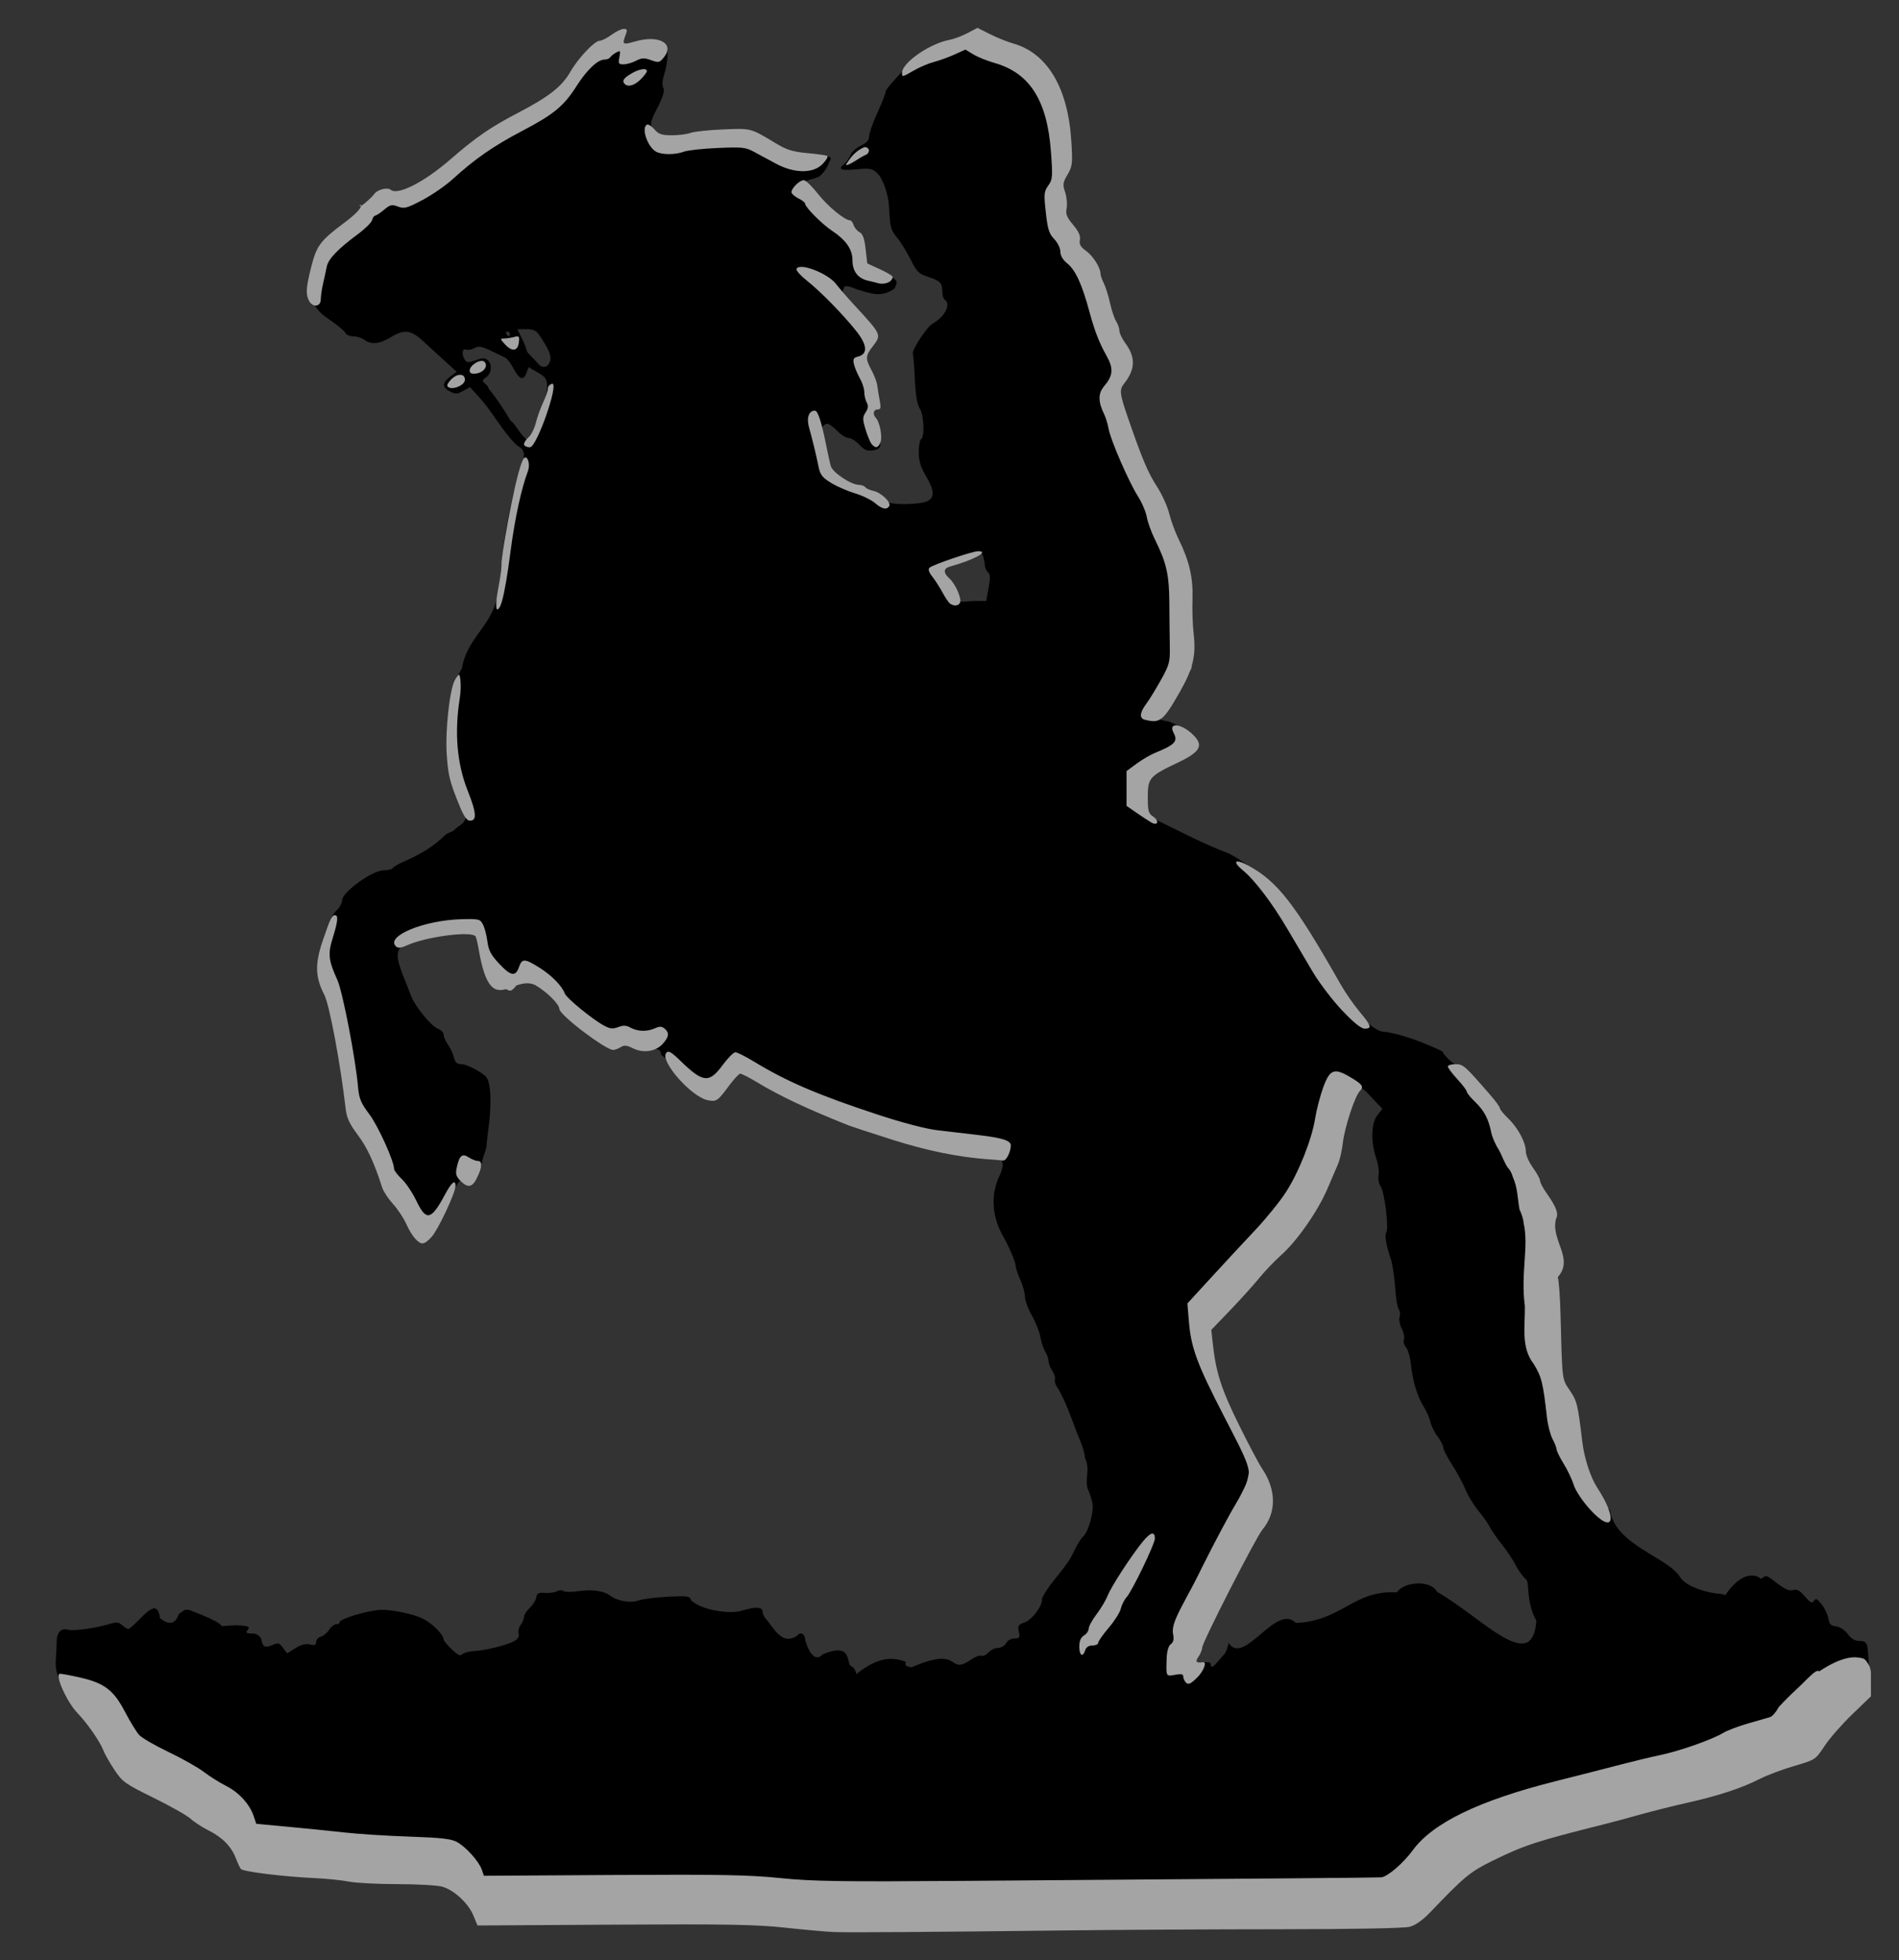 <?xml version="1.0" encoding="UTF-8"?>
<!-- Created with Inkscape (http://www.inkscape.org/) -->
<svg width="68.042mm" height="70.227mm" version="1.1" viewBox="0 0 68.042 70.227" xmlns="http://www.w3.org/2000/svg" xmlns:cc="http://creativecommons.org/ns#" xmlns:dc="http://purl.org/dc/elements/1.1/" xmlns:rdf="http://www.w3.org/1999/02/22-rdf-syntax-ns#">
 <rect x="0" y="0" width="68.042" height="70.227" fill="#333333" stroke="none"/>
 <g transform="translate(-278.67 -38.373)">
  <g transform="translate(-37.57 -37.28)">
   <flowRoot transform="matrix(.265 0 0 .265 -4.276 37.418)" fill="#ececec" font-family="sans-serif" font-size="192px" letter-spacing="0px" word-spacing="0px" style="line-height:1.25" xml:space="preserve"><flowRegion fill="#ececec" font-size="192px"><rect x="-949.54" y="-255.33" width="1996.1" height="581.85" fill="#ececec"/></flowRegion><flowPara/></flowRoot>
   <flowRoot transform="matrix(.265 0 0 .265 -4.276 37.418)" fill="#000000" font-family="sans-serif" font-size="40px" letter-spacing="0px" word-spacing="0px" style="line-height:1.25" xml:space="preserve"><flowRegion><rect x="-598.01" y="233.59" width="1442.5" height="197.99"/></flowRegion><flowPara/></flowRoot>
   <g transform="translate(7.707 -3.02)" stroke-width=".085">
    <path d="m338.36 147.81c-0.256-0.01-0.983-0.087-1.681-0.162-1.056-0.113-2.096-0.118-6.004-0.089-2.584 0.019-4.801-0.088-4.888-0.069-0.121 0.027-0.05-0.076-0.261-0.465-0.173-0.319-0.408-0.626-0.632-0.786l-0.44-0.065-1.798-0.306c-0.95 0.029-1.77-0.014-2.622-0.051-0.397-0.017-1.082-0.149-1.667-0.209-0.819 0.138-0.996 0.189-1.338-0.566-0.244-0.537-0.512-0.821-1.188-1.108-0.535-0.378-1.026-0.798-1.564-1.064-1.213-0.596-1.275-0.578-1.73-1.421-0.487-0.902-0.922-1.354-1.16-1.555-0.137-0.116-0.388-0.418-0.542-0.759-0.43-0.613-0.301-0.856-0.285-1.523-0.011-0.446 0.133-0.629 0.431-0.55 0.196 0.052 0.989-0.062 1.488-0.214 0.225-0.069 0.311-0.059 0.43 0.049 0.082 0.074 0.188 0.135 0.235 0.135 0.433-0.285 1.014-1.245 1.121-0.388 0.338 0.28 0.574 0.198 0.674-0.153 0.124-0.038 0.156-0.205 0.397-0.13 2.406 0.9-4e-3 0.585 1.637 0.542 1.06 9e-3 -0.102 0.306 0.684 0.297 0.119 0.028 0.224 0.123 0.241 0.216 0.047 0.262 0.14 0.308 0.389 0.195 0.21-0.096 0.247-0.086 0.383 0.094l0.151 0.2 0.301-0.186c0.207-0.128 0.369-0.169 0.519-0.131 0.17 0.043 0.218 0.023 0.218-0.089 0-0.079 0.074-0.164 0.165-0.187 0.091-0.024 0.225-0.135 0.298-0.246 0.073-0.112 0.189-0.203 0.258-0.203 0.069 0 0.125-0.034 0.125-0.076 0-0.12 1.029-0.425 1.482-0.439 0.39-0.012 1.172 0.152 1.495 0.314 0.348 0.174 0.748 0.579 0.748 0.757 0 0.035 0.129 0.188 0.286 0.34 0.215 0.209 0.31 0.253 0.383 0.18 0.054-0.054 0.239-0.104 0.413-0.113 0.403-0.02 1.188-0.214 1.445-0.358 0.132-0.074 0.185-0.164 0.157-0.269-0.023-0.087 0.011-0.227 0.074-0.31 0.063-0.084 0.117-0.212 0.118-0.286 1e-3 -0.073 0.096-0.221 0.21-0.328 0.114-0.107 0.219-0.276 0.233-0.375 0.021-0.147 0.076-0.176 0.305-0.158 0.153 0.012 0.348-0.015 0.431-0.059 0.084-0.045 0.187-0.049 0.229-0.01 0.042 0.04 0.297 0.041 0.567 3e-3 0.472-0.066 0.9-5e-3 1.106 0.157 0.247 0.196 0.736 0.284 1.01 0.183 0.15-0.055 0.628-0.117 1.063-0.138 0.736-0.035 0.793-0.025 0.835 0.132 0.407 0.363 1.37 0.486 1.776 0.379 0.551-0.166 0.79-0.155 0.79 0.038 0 0.086 0.08 0.229 0.178 0.318 0.334 0.46 0.586 0.826 1.054 0.534 0.105-0.17 0.291-0.07 0.292 0.157 0.117 0.423 0.366 0.808 0.617 0.508 1.02-0.428 0.867 0.221 0.995 0.403 0.102 0.032 0.193 0.155 0.222 0.3 0.914-0.729 1.417-0.553 1.768-0.438-0.041 0.128 0 0.167 0.208 0.197 1.831-0.795 1.266 0.274 2.074-0.235 0.163-0.124 0.349-0.205 0.415-0.179 0.066 0.025 0.187-0.028 0.268-0.118 0.082-0.09 0.236-0.164 0.344-0.164 0.109 0 0.236-0.075 0.286-0.169 0.053-0.098 0.177-0.169 0.297-0.169 0.182 0 0.201-0.029 0.158-0.243-0.043-0.214-0.017-0.254 0.214-0.334 0.274-0.096 0.664-0.637 0.615-0.853 0.276-0.574 0.848-1.069 1.094-1.585 0.133-0.284 0.3-0.565 0.37-0.623 0.203-0.169 0.419-0.958 0.34-1.241-0.085-0.303-0.083-0.297-0.164-0.481-0.037-0.084-0.046-0.31-0.02-0.503 0.029-0.219 3e-3 -0.435-0.07-0.576-0.05-0.365-0.169-0.62-0.295-0.922-0.206-0.549-0.381-1.066-0.668-1.58-0.093-0.119-0.149-0.269-0.125-0.333 0.025-0.065-0.015-0.204-0.089-0.31-0.074-0.106-0.135-0.261-0.135-0.346 0-0.084-0.053-0.238-0.117-0.341-0.065-0.103-0.144-0.34-0.176-0.526-0.032-0.186-0.17-0.534-0.306-0.772-0.136-0.238-0.248-0.543-0.249-0.677-1e-3 -0.134-0.077-0.41-0.169-0.613-0.092-0.203-0.167-0.432-0.167-0.508 0-0.123-0.235-0.674-0.439-1.028-0.408-0.708-0.459-1.508-0.14-2.169 0.16-0.331 0.202-0.663-0.17-0.684-0.786-0.043-2.706-0.381-2.86-0.488-0.047-0.032-0.534-0.159-1.092-0.333s-1.075-0.356-1.169-0.394c-1.82-0.746-2.317-0.962-3.259-1.519l-0.793-0.381-0.371 0.421c-0.501 0.634-0.562 0.457-0.817 0.394-0.51-0.126-0.831-0.395-1.208-1.027-0.1-0.168-0.383-0.289-0.383-0.36 0-0.108-0.096-0.241-0.367-0.172-0.248 0.063-0.398-0.019-0.631-0.116-0.241-0.101-0.368-0.096-0.564-0.021-0.222 0.084-0.378-0.088-0.806-0.347-0.573-0.346-1.198-0.888-1.198-1.048 0-0.151-0.887-0.992-1.131-1.054-0.144-0.036-0.388 0.13-0.535 0.301-0.185 0.215-0.301-0.111-0.57-0.201-0.327-0.109-0.475-0.438-0.545-0.818-0.024-0.127-0.149-0.362-0.177-0.536l-0.17-0.318-0.495-0.034c-0.537 1e-3 -1.498 0.233-1.984 0.447-0.396 0.174-0.314 0.517 0.029 1.356 0.038 0.093 0.118 0.298 0.177 0.456 0.15 0.396 0.723 1.102 0.972 1.197 0.114 0.043 0.206 0.14 0.206 0.216 0 0.075 0.071 0.238 0.157 0.362 0.086 0.124 0.182 0.33 0.213 0.458 0.042 0.174 0.108 0.233 0.261 0.233 0.113 0 0.376 0.105 0.586 0.233 0.358 0.219 0.385 0.261 0.441 0.699 0.033 0.256 0.019 0.79-0.032 1.185-0.051 0.396-0.094 0.777-0.095 0.847-2e-3 0.07-0.112 0.324-0.153 0.533-0.156 0.791-0.349 0.853-0.641 0.67-0.146-0.091-0.268 0.119-0.397 0.443-0.298 0.748-0.694 1.486-0.914 1.645-0.215 0.155-0.232 0.151-0.434 0.018-0.118-0.077-0.156-0.33-0.279-0.589s-0.309-0.558-0.465-0.714c-0.156-0.156-0.31-0.4-0.343-0.531-0.032-0.131-0.112-0.405-0.198-0.567-0.086-0.162-0.165-0.391-0.165-0.487 0-0.17-0.315-0.668-0.7-1.145-0.126-0.156-0.275-0.351-0.316-0.704-0.079-0.692-0.421-3.578-0.494-3.78-0.031-0.086-0.209-0.281-0.289-0.397-0.08-0.116-0.147-0.381-0.179-0.619-0.082-0.606 0.234-1.923 0.602-2.251 0.138-0.123 0.192-0.298 0.192-0.358 0-0.292 1.083-1.074 1.488-1.074 0.154 0 0.302-0.037 0.33-0.082 0.028-0.045 0.192-0.144 0.365-0.219 0.677-0.295 1.111-0.57 1.494-0.947 0.107-0.105 0.282-0.134 0.334-0.191 0.216-0.236 0.66-0.259 0.248-0.953-0.342-0.788-0.392-1.047-0.437-1.979-0.061-1.253 0.115-2.283 0.473-2.865 0.071-0.437 0.259-0.773 0.472-1.082 0.549-0.795 0.869-1.03 0.948-2.759 0.087-0.886 0.39-2.391 0.569-2.899 0.06-0.17 0.221-0.792 0.221-0.792 0.053-0.316-0.104-0.366-0.258-0.474-0.503-0.498-0.861-1.18-1.28-1.648l-0.382-0.423-0.247 0.136c-0.215 0.119-0.276 0.121-0.472 0.018-0.288-0.151-0.285-0.307 8e-3 -0.528l0.233-0.175-0.423-0.385c-0.233-0.212-0.588-0.536-0.788-0.721-0.431-0.398-0.676-0.424-1.159-0.127-0.388 0.239-0.7 0.269-0.936 0.09-0.09-0.068-0.27-0.126-0.4-0.127-0.13-0.002-0.256-0.057-0.282-0.124-0.026-0.067-0.312-0.301-0.637-0.521-0.659-0.446-0.548-0.856-0.547-1.169 1e-3 -0.315 0.174-1.198 0.31-1.416 0.125-0.202 1.024-0.885 1.33-1.045 1.032-1.367 1.206-0.518 2.038-0.93 0.532-0.275 1.139-0.813 1.334-1.031 0.354-0.397 1.479-1.157 2.442-1.667 1.205-0.638 1.525-1.014 1.909-1.659 0.291-0.49 0.739-0.831 0.933-0.837 0.057-0.002 7e-3 -0.059 0.228-0.199 0.543-0.345 0.555-0.26 0.525-0.092-0.046 0.19 0.236 0.326 0.423 0.258 0.259-0.094 1.09-0.058 1.198 0.05 0.083 0.083 0.095 0.514-0.09 1.1-0.044 0.14-0.045 0.303-3e-3 0.382 0.051 0.094-3e-3 0.292-0.171 0.63-0.231 0.464-0.338 0.615-0.217 0.849 0.118 0.228 0.291 0.273 0.711 0.273 0.252 0 0.562-0.048 0.69-0.097 0.128-0.049 0.623-0.064 1.12-0.086 0.958-0.041 1.127 0.089 1.589 0.452 0.349 0.274 0.767 0.308 1.431 0.364 0.633 0.053 0.982 8e-3 0.789 0.271-0.072 0.222-0.195 0.374-0.343 0.51-0.24 0.142-0.686 0.112-0.563 0.357 0.07 0.139 0.395 0.412 0.437 0.412 0.042 0 0.269 0.223 0.341 0.363 0.072 0.14 0.157 0.229 0.218 0.229 0.061 0 0.181 0.101 0.265 0.194 0.084 0.093 0.209 0.261 0.257 0.261 0.048 0 0.153 0.044 0.306 0.211 0.255 0.279 0.141 0.309 0.179 0.933 9e-3 0.149 0.28 0.409 0.529 0.41 0.113 1.69e-4 0.451 0.106 0.556 0.205 0.26 0.171 0.289 0.173 0.163 0.441-0.471 0.352-0.869 0.178-1.358 0.033-0.199-0.092-0.394-0.136-0.433-0.098-0.076 0.074-0.126 0.453-0.012 0.453 0.101 0 0.719 0.66 0.719 0.774-0.2 0.011 0.08 0.093 0.148 0.119 0.067 0.026 0.087 0.121 0.166 0.242 0.139 0.211 0.154 0.181-0.023 0.419-0.27 0.366-0.282 0.819-0.097 1.099 0.085 0.129 0.13 0.39 0.14 0.53s-0.052 0.186 5e-3 0.388c0.085 0.302 0.032 0.381-0.061 0.439-0.095 0.059 0.063 0.276 0.153 0.627 0.134 0.525 0.276 0.721-0.111 0.777-0.223 0.033-0.319-0.005-0.502-0.202-0.124-0.133-0.299-0.242-0.388-0.242-0.089 0-0.271-0.114-0.405-0.254s-0.293-0.254-0.354-0.254c-0.132 0-0.324 0.259-0.2 0.383 0.048 0.048 0.11 0.377 0.14 0.691l0.137 0.588 0.363 0.456c0.237 0.136 0.529 0.14 0.595 0.141 0.183 0.001 0.975 0.378 1.05 0.506 0.093 0.158 1.215 0.139 1.487 0.015 0.285-0.13 0.273-0.382-0.041-0.916-0.189-0.321-0.254-0.537-0.254-0.845 0-0.228 0.038-0.438 0.085-0.467 0.135-0.084 0.1-0.872-0.05-1.101-0.091-0.139-0.148-0.475-0.174-1.034-0.021-0.456-0.054-0.875-0.073-0.931-0.042-0.127 0.514-0.969 0.707-1.073 0.434-0.232 0.677-0.708 0.437-0.856-0.047-0.029-0.085-0.155-0.086-0.28-2e-3 -0.321-0.074-0.397-0.507-0.538-0.34-0.11-0.408-0.178-0.635-0.632-0.14-0.28-0.359-0.633-0.487-0.785-0.217-0.257-0.248-0.374-0.278-1.067-0.02-0.457-0.222-1.041-0.427-1.233-0.18-0.169-0.259-0.183-0.754-0.137-0.559 0.052-0.664 0.001-0.417-0.203 0.075-0.062 0.169-0.2 0.21-0.307 0.041-0.107 0.208-0.258 0.372-0.337 0.211-0.101 0.298-0.198 0.298-0.334 0-0.105 0.133-0.484 0.296-0.842 0.163-0.358 0.296-0.697 0.296-0.753 0-0.115 0.411-0.511 0.851-1.022 0.318-0.369 0.854-0.581 1.446-0.734 0.209-0.054 0.384-0.164 0.583-0.266l0.416-0.262 0.373 0.244c0.231 0.128 0.507 0.298 0.621 0.298 0.114 0 0.26 0.032 0.288 0.079 0.029 0.047 0.068 0.179 0.152 0.179 0.211 0 0.841 0.442 1.141 0.868 0.342 0.486 0.616 1.4 0.682 2.424 0.051 0.794 0.088 0.821-0.087 1.117-0.17 0.287-0.202 0.43-0.109 0.713 0.057 0.173 0.11 0.403 0.081 0.547-0.044 0.218-0.081 0.356 0.166 0.629 0.181 0.2 0.259 0.378 0.259 0.516 0 0.124 0.107 0.417 0.173 0.443 0.151 0.058 0.498 0.535 0.498 0.703 0 0.069 0.083 0.286 0.148 0.439 0.065 0.153 0.194 0.464 0.251 0.72 0.057 0.256 0.091 0.55 0.156 0.653 0.065 0.103 0.206 0.285 0.206 0.361 0 0.076 0.04 0.25 0.132 0.379 0.401 0.563 0.463 0.898 0.094 1.338-0.172 0.205-0.138 0.397-0.075 0.644 0.104 0.406 0.257 1.016 0.397 1.333 0.065 0.147 0.171 0.404 0.171 0.456 0 0.173 0.36 1.139 0.592 1.443 0.125 0.164 0.344 0.579 0.428 0.899 0.084 0.32 0.195 0.823 0.311 1.052 0.364 0.718 0.53 1.168 0.536 2.208 3e-3 0.532 0.098 1.226 0.101 1.556 6e-3 0.555-0.1 0.612-0.476 1.35-0.223 0.438-0.486 0.855-0.583 0.948l-0.088 0.239 0.353 0.081c0.327 0.124 0.748 0.385 0.899 0.654 0.109 0.194 0.115 0.151-0.011 0.344-0.078 0.12-0.439 0.283-0.825 0.477-0.385 0.193-0.764 0.441-0.822 0.488-0.063 0.052-0.098 0.382-0.098 0.686 0 0.481 0.018 0.675 0.408 0.88 0.904 0.441 1.681 0.852 2.571 1.188 0.774 0.411 1.395 0.984 2.357 2.108 0.08 0.093 0.124 0.262 0.156 0.332 0.032 0.07 0.169 0.312 0.261 0.452 0.092 0.14 0.243 0.334 0.291 0.446 0.049 0.112 0.169 0.337 0.295 0.53 0.126 0.192 0.344 0.464 0.484 0.734 0.361 0.698 1.256 1.835 1.767 1.783 0.71 0.124 1.425 0.413 2.028 0.7 0.057 0.148 0.45 0.543 0.654 0.543 0.146 0 0.517 0.502 0.755 0.878 0.08 0.125 0.171 0.281 0.305 0.389 0.268 0.21 0.345 0.477 0.59 0.774 0.443 0.46 0.553 0.855 0.496 1.036-0.063 0.2 0.204 0.932 0.444 1.078 0.125 0.076 0.324 0.225 0.294 0.341-0.03 0.116-0.058 0.285 0.139 0.503 0.227 0.251 0.125 0.335 0.125 0.595 0 0.183 0.133 0.294 0.08 0.347-0.073 0.073 8e-3 0.138 0.113 0.298 0.077 0.117 0.069 0.296 0.07 0.425 8.5e-4 0.13-0.071-0.205 0 0 0.137 0.393-0.038 1.139-0.219 1.139-0.082 8e-5 0.202 0.254 0.214 0.946 0.039 2.377 0.031 2.579 0.452 3.206 0.089 0.132 0.171 0.399 0.183 0.593 0.073 1.188 0.14 1.776 0.347 1.904 0.05 0.031 0.263 0.235 0.235 0.281-0.028 0.045 0.089 0.162 0.174 0.288 0.085 0.126 0.278 0.525 0.556 0.882 0.198 1.248 2.044 1.659 2.508 2.382 0.237 0.405 1.188 0.6 1.373 0.6 0.064 0 0.177 0.023 0.251 0.051 1.062-1.563 1.852 0.075 0.854-0.644 0.029 0.047 0.15 0.085 0.269 0.085 0.366-0.012 0.185-0.288 0.609 0.041 0.388 0.305 0.549 0.384 0.69 0.34 0.143-0.045 0.238 5e-3 0.427 0.225 0.2 0.232 0.258 0.261 0.325 0.16 0.068-0.102 0.116-0.081 0.278 0.123 0.108 0.136 0.215 0.363 0.238 0.505 0.034 0.207 0.089 0.264 0.277 0.285 0.14 0.016 0.308 0.127 0.418 0.275 0.123 0.166 0.258 0.248 0.408 0.248 0.413 0 0.259 0.212 0.387 1.163l-0.052 0.823-0.792 0.72c-0.412 0.405-0.829 0.916-0.955 1.134-0.164 0.283-0.343 0.373-0.535 0.43-0.148 0.044-0.404 0.147-0.683 0.229-0.279 0.082-0.813 0.289-1.128 0.446-0.603 0.301-1.496 0.561-2.067 0.657-0.329 0.056-0.983 0.197-2.201 0.532-0.326 0.09-0.833 0.184-1.113 0.253-2.441 0.605-2.764 0.747-4.052 1.364-0.861 0.413-1.025 0.525-2.293 1.854-0.301 0.316-0.564 0.425-0.787 0.485-0.207 0.056-1.743 0.055-4.487 0.058-2.391 2e-3 -5.795 0.104-7.565 0.125-4.929 0.059-7.269 0.029-7.782 8e-3zm14.193-10.28c0.548 0.862 1.702-1.444 2.413-0.711 1.665-0.078 2.055-1.186 3.616-1.097 0.266-0.398 1.222-0.449 1.439-0.021 1.614 0.916 3.422 3.005 3.561 1.035-0.373-0.649-0.244-1.347-0.359-1.466-0.132-0.123-0.304-0.358-0.381-0.521-0.078-0.163-0.293-0.487-0.478-0.72-0.185-0.233-0.384-0.519-0.441-0.635-0.057-0.116-0.245-0.385-0.419-0.597-0.173-0.212-0.382-0.555-0.465-0.762-0.082-0.207-0.294-0.601-0.472-0.876-0.177-0.275-0.322-0.557-0.322-0.627 0-0.07-0.09-0.245-0.2-0.39-0.11-0.145-0.226-0.378-0.257-0.519-0.031-0.141-0.139-0.388-0.241-0.549-0.231-0.367-0.398-0.918-0.46-1.521-0.026-0.256-0.105-0.531-0.175-0.611-0.07-0.08-0.104-0.206-0.075-0.281 0.029-0.074-7e-3 -0.249-0.079-0.388-0.072-0.139-0.107-0.329-0.077-0.422 0.029-0.093 0.016-0.215-0.03-0.271-0.046-0.056-0.105-0.407-0.13-0.779-0.025-0.373-0.089-0.811-0.142-0.974-0.189-0.586-0.239-0.88-0.172-1.01 0.093-0.182-0.066-1.44-0.208-1.643-0.065-0.092-0.095-0.265-0.07-0.393 0.025-0.126-0.015-0.407-0.089-0.626-0.197-0.581-0.178-1.246 0.045-1.529l0.18-0.229-0.238-0.248c-0.403-0.42-0.674-0.845-0.923-0.136-0.118 0.338-0.375 1.271-0.408 1.573-0.033 0.303-0.064 0.563-0.1 0.61-0.036 0.047-0.176 0.522-0.353 0.964-0.268 0.649-0.49 0.897-0.784 1.296-0.312 0.448-1.336 1.641-2.724 3.083l-0.626 0.584-0.048 0.7c0.07 0.685 0.367 1.545 0.518 1.817 0.068 0.123 0.147 0.398 0.218 0.561 0.07 0.163 0.132 0.362 0.177 0.432 0.045 0.07 0.186 0.324 0.281 0.533 0.095 0.21 0.278 0.492 0.406 0.71 0.128 0.218 0.254 0.546 0.342 0.699 0.088 0.153 0.22 0.483 0.244 0.776 0.038 0.475-0.028 0.487-0.229 0.791-0.279 0.422-0.502 0.867-0.658 1.202-0.065 0.14-0.166 0.299-0.21 0.369-0.086 0.136-0.55 1.024-1.11 2.122-0.392 0.768-0.782 1.534-0.52 1.451 0.129-0.041 0.595-0.122 0.595 8.8e-4 0 0.27 0.218-0.06 0.444-0.303 0.136-0.139 0.162-0.313 0.193-0.456zm-8.598-37.795c0.067-0.366 0.062-0.49-0.024-0.561-0.06-0.05-0.11-0.163-0.11-0.25 0-0.087-0.065-0.435-0.134-0.435-0.195 0-1.455 0.531-1.455 0.598 0 0.033 0.181 0.283 0.279 0.371 0.098 0.089 0.094 0.396 0.164 0.571 0.122 0.303 0.42 0.176 0.799 0.176h0.396zm-16.065-6.216c0.427-1.247 0.245-1.305-0.112-1.515l-0.303-0.179-0.083 0.217c-0.107 0.282-0.252 0.227-0.464-0.175-0.094-0.178-0.227-0.351-0.296-0.383-0.069-0.032-0.303-0.144-0.52-0.249-0.324-0.156-0.427-0.172-0.578-0.091-0.101 0.054-0.238 0.078-0.305 0.052-0.138-0.053-0.162 0.175-0.039 0.369 0.067 0.106 0.124 0.108 0.384 0.014 0.239-0.086 0.332-0.088 0.428-0.008 0.177 0.147 0.151 0.475-0.048 0.615-0.151 0.106-0.156 0.132-0.042 0.227 0.071 0.059 0.129 0.142 0.129 0.184 0.335 0.41 0.553 0.758 0.785 1.146 0.059 0.037 0.175 0.172 0.256 0.301 0.082 0.128 0.303 0.4 0.361 0.399 0.057-2.54e-4 0.3-0.495 0.447-0.925zm0.344-1.887c0.071-0.192-0.013-0.408-0.363-0.931-0.124-0.186-0.221-0.233-0.477-0.233h-0.321l0.162 0.335c0.089 0.184 0.162 0.366 0.162 0.405 0 0.038 0.067 0.133 0.148 0.21 0.082 0.077 0.197 0.2 0.257 0.273 0.156 0.19 0.35 0.164 0.433-0.058zm-1.431-0.995c0-0.047-0.04-0.085-0.09-0.085s-0.066 0.038-0.037 0.085c0.067 0.108 0.127 0.108 0.127 0z" fill="#000"/>
    <g fill="#a4a4a4">
     <path d="m338.4 147.89c-0.256-0.01-1.037-0.081-1.736-0.156-1.056-0.114-2.09-0.132-6.146-0.108l-4.876 0.029-0.147-0.356c-0.183-0.444-0.696-0.916-1.122-1.035-0.178-0.049-0.899-0.09-1.603-0.09-0.704-2.5e-4 -1.485-0.041-1.736-0.09-0.251-0.049-0.775-0.104-1.164-0.122-1.171-0.054-2.633-0.233-2.707-0.331-0.038-0.051-0.12-0.226-0.182-0.389-0.157-0.414-0.479-0.742-0.974-0.991-0.233-0.117-0.521-0.305-0.641-0.417-0.12-0.112-0.715-0.449-1.322-0.748-1.034-0.509-1.124-0.574-1.411-1.006-0.169-0.254-0.345-0.564-0.393-0.689-0.125-0.328-0.567-0.965-0.943-1.359-0.38-0.398-0.819-1.395-0.614-1.395 0.069 0 0.392 0.061 0.718 0.135 0.871 0.198 1.207 0.454 1.608 1.225 0.185 0.355 0.416 0.731 0.513 0.836 0.098 0.105 0.573 0.38 1.056 0.611 0.483 0.231 1.049 0.55 1.256 0.709 0.207 0.158 0.567 0.384 0.8 0.502 0.462 0.234 0.843 0.652 0.988 1.082l0.093 0.276 1.136 0.106c0.625 0.058 1.536 0.151 2.025 0.205 0.489 0.055 1.537 0.122 2.328 0.148 1.127 0.038 1.496 0.08 1.702 0.192 0.322 0.176 0.787 0.694 0.89 0.991l0.076 0.22 4.635-0.028c3.841-0.023 4.867-4e-3 5.989 0.111 1.155 0.118 2.148 0.133 6.731 0.099 10.331-0.077 14.606-0.113 14.795-0.126 0.219-0.015 0.791-0.504 1.125-0.962 0.717-0.986 2.376-1.79 5.12-2.481 0.838-0.211 1.886-0.479 2.328-0.595 0.442-0.116 1.084-0.27 1.426-0.342 0.699-0.146 1.867-0.558 2.255-0.794 0.141-0.086 0.542-0.239 0.891-0.339 0.349-0.101 0.702-0.202 0.785-0.226 0.082-0.024 0.221-0.183 0.309-0.355 1.678-1.828 3.194-2.274 3.309-1.252v0.861l-0.667 0.642c-0.367 0.353-0.815 0.865-0.995 1.137-0.327 0.493-0.329 0.495-1.089 0.717-0.419 0.122-0.972 0.33-1.228 0.461-0.643 0.329-1.484 0.606-2.582 0.852-0.512 0.114-1.274 0.305-1.693 0.423-0.419 0.118-1.01 0.277-1.312 0.353-2.406 0.602-2.855 0.749-3.985 1.303-0.81 0.398-1.014 0.566-2.234 1.843-0.272 0.284-0.532 0.469-0.739 0.525-0.196 0.053-1.996 0.087-4.66 0.089-2.388 1e-3 -5.789 0.02-7.558 0.041-4.921 0.059-7.91 0.08-8.424 0.059zm12.632-8.93c-0.056-0.056-0.102-0.155-0.102-0.221 0-0.091-0.071-0.106-0.296-0.064-0.329 0.062-0.325 0.07-0.297-0.626 9e-3 -0.23 0.067-0.415 0.148-0.474 0.093-0.068 0.117-0.173 0.082-0.349-0.088-0.44 0.287-0.939 1.628-3.432 0.463-0.861 0.879-1.732 0.965-1.893 0.276-0.518 0.115-0.773-0.784-2.515-0.949-1.839-1.166-2.426-1.244-3.362l-0.054-0.654 0.879-0.958c0.483-0.527 1.189-1.288 1.569-1.69 0.379-0.403 0.866-1.004 1.08-1.335 0.464-0.717 0.929-1.891 1.05-2.65 0.048-0.3 0.176-0.794 0.285-1.097 0.236-0.655 0.392-0.718 0.958-0.386 0.452 0.265 0.514 0.352 0.359 0.506-0.178 0.178-0.544 1.293-0.611 1.862-0.032 0.275-0.111 0.618-0.175 0.762-0.064 0.144-0.232 0.535-0.373 0.869-0.338 0.796-1.079 1.863-1.647 2.372-0.25 0.224-0.608 0.597-0.796 0.83-0.188 0.233-0.652 0.747-1.031 1.143l-0.69 0.719 0.055 0.509c0.11 1.012 0.306 1.621 0.93 2.884 0.346 0.701 0.72 1.408 0.83 1.57 0.518 0.763 0.525 1.582 0.018 2.192-0.242 0.291-2.16 4.046-2.16 4.228 0 0.075-0.059 0.221-0.132 0.325-0.127 0.182-0.086 0.236 0.153 0.198 0.167-0.026 0.033 0.325-0.216 0.566-0.217 0.211-0.302 0.248-0.381 0.169zm-3.827-1.294c0-0.204 0.052-0.328 0.169-0.401 0.093-0.058 0.169-0.17 0.169-0.248 0-0.078 0.125-0.307 0.278-0.509 0.153-0.201 0.332-0.5 0.397-0.663 0.135-0.338 0.818-1.392 1.249-1.927 0.287-0.356 0.448-0.4 0.446-0.121-2e-3 0.191-0.815 1.875-1.009 2.091-0.084 0.093-0.179 0.28-0.211 0.416-0.032 0.136-0.228 0.444-0.434 0.686-0.207 0.242-0.376 0.484-0.376 0.537 0 0.053-0.093 0.097-0.206 0.097-0.132 0-0.225 0.061-0.26 0.169-0.086 0.271-0.212 0.196-0.212-0.126zm18.274-4.946c-0.255-0.282-0.498-0.651-0.557-0.845-0.058-0.19-0.22-0.531-0.36-0.758-0.14-0.227-0.254-0.458-0.254-0.513 0-0.055-0.065-0.223-0.145-0.372-0.08-0.149-0.17-0.5-0.202-0.779-0.141-1.248-0.191-1.449-0.474-1.914-0.466-0.596-0.305-1.354-0.318-2.074-0.157-1.2 0.152-2.131-0.047-2.991 0-0.093-0.065-0.306-0.145-0.473-0.079-0.459-0.064-0.765-0.238-1.159-0.032-0.126-0.111-0.274-0.176-0.328-0.142-0.207-0.217-0.457-0.329-0.652-0.115-0.174-0.236-0.45-0.268-0.612-0.096-0.485-0.254-0.787-0.574-1.095-0.167-0.16-0.303-0.328-0.303-0.372 0-0.044-0.152-0.245-0.339-0.447-0.186-0.202-0.339-0.406-0.339-0.454s0.124-0.084 0.275-0.082c0.283 5e-3 0.315 0.033 1.248 1.105 0.187 0.215 0.34 0.426 0.34 0.47 0 0.044 0.136 0.211 0.303 0.372 0.351 0.338 0.628 0.86 0.628 1.184 0 0.124 0.114 0.383 0.254 0.576 0.14 0.193 0.254 0.402 0.254 0.466 0 0.063 0.106 0.264 0.234 0.445 0.347 0.489 0.44 0.738 0.341 0.915-0.208 0.772 0.662 1.423 0.061 2.094 0.038 0.11 0.081 0.695 0.097 1.301 0.064 2.452 0.05 2.336 0.335 2.76 0.259 0.384 0.282 0.479 0.449 1.855 0.069 0.571 0.294 1.262 0.526 1.616 0.777 1.189 0.583 1.718-0.279 0.762zm-42.058-9.653c-0.089-0.089-0.237-0.332-0.329-0.54-0.092-0.208-0.306-0.532-0.477-0.72-0.17-0.189-0.344-0.451-0.386-0.582-0.285-0.894-0.54-1.444-0.875-1.89-0.289-0.385-0.397-0.612-0.432-0.913-0.193-1.664-0.582-3.74-0.768-4.107-0.327-0.642-0.341-1.085-0.064-1.923 0.259-0.785 0.33-0.931 0.451-0.931 0.12 0 0.095 0.24-0.085 0.813-0.18 0.573-0.154 0.805 0.166 1.509 0.187 0.411 0.651 2.811 0.738 3.816 0.037 0.431 0.099 0.582 0.406 0.992 0.319 0.426 0.887 1.682 0.887 1.96 0 0.056 0.124 0.218 0.275 0.361 0.151 0.143 0.387 0.494 0.524 0.781 0.353 0.74 0.53 0.701 1.023-0.22 0.237-0.444 0.38-0.561 0.38-0.313 0 0.243-0.629 1.582-0.858 1.827-0.267 0.285-0.357 0.298-0.575 0.08zm1.615-2.084c-0.162-0.162-0.187-0.25-0.138-0.479 0.093-0.434 0.195-0.521 0.43-0.367 0.108 0.071 0.255 0.129 0.327 0.129 0.168 0 0.159 0.22-0.022 0.592-0.174 0.356-0.333 0.39-0.596 0.125zm18.91-0.777c-1.068-0.075-2.207-0.308-3.463-0.708-0.75-0.239-1.44-0.465-1.533-0.502-1.505-0.599-2.468-1.053-3.308-1.559-0.276-0.166-0.54-0.301-0.587-0.299-0.047 2e-3 -0.237 0.21-0.423 0.462-0.38 0.515-0.431 0.549-0.733 0.491-0.592-0.113-1.733-1.409-1.494-1.696 0.079-0.096 0.175-0.041 0.527 0.301 0.79 0.767 1.011 0.788 1.489 0.141 0.189-0.256 0.396-0.466 0.46-0.466 0.064 0 0.358 0.147 0.654 0.327 1.195 0.726 2.293 1.197 4.44 1.905 0.854 0.282 1.722 0.51 2.117 0.558 0.368 0.044 1.022 0.121 1.452 0.171 0.898 0.104 1.207 0.2 1.207 0.376 0 0.231-0.165 0.558-0.273 0.543-0.059-8e-3 -0.298-0.029-0.531-0.045zm-12.73-3.975c-0.226-0.114-0.317-0.122-0.443-0.043-0.088 0.055-0.209 0.1-0.269 0.1-0.276 0-1.921-1.25-1.928-1.465-6e-3 -0.18-0.451-0.619-0.876-0.865-0.469-0.206-0.907 0.21-1.276 0.184-0.287-0.02-0.533-0.306-0.721-1.356-0.043-0.264-0.101-0.518-0.13-0.564-0.126-0.204-1.744 2e-3 -2.436 0.31-0.248 0.111-0.343 0.12-0.421 0.042-0.368-0.368 1.026-0.939 2.37-0.97 0.612-0.014 0.653-4e-3 0.755 0.196 0.059 0.116 0.13 0.389 0.157 0.606 0.039 0.311 0.126 0.477 0.411 0.783 0.422 0.453 0.596 0.486 0.718 0.134 0.111-0.319 0.204-0.316 0.743 0.023 0.431 0.271 0.802 0.651 0.901 0.923 0.059 0.161 0.979 0.915 1.395 1.142 0.221 0.121 0.322 0.132 0.517 0.059 0.184-0.07 0.292-0.065 0.445 0.021 0.252 0.14 0.595 0.148 0.873 0.021 0.165-0.075 0.243-0.073 0.343 0.01 0.179 0.148 0.162 0.295-0.061 0.544-0.251 0.28-0.699 0.349-1.067 0.164zm25.402-1.362c-0.341-0.361-0.813-0.98-1.048-1.376-0.235-0.396-0.64-1.082-0.9-1.524-0.553-0.941-1.173-1.759-1.603-2.114-0.4-0.33-0.283-0.432 0.196-0.171 1.046 0.571 1.665 1.367 3.292 4.232 0.172 0.303 0.482 0.752 0.689 0.998 0.426 0.506 0.458 0.611 0.186 0.611-0.128 1.7e-4 -0.394-0.215-0.811-0.656zm-6.84-6.734c-0.098-0.057-0.336-0.213-0.529-0.347l-0.351-0.244v-1.246l0.36-0.265c0.198-0.146 0.493-0.319 0.656-0.385 0.716-0.292 0.833-0.415 0.673-0.714-0.074-0.138-0.064-0.222-2e-3 -0.256 0.123-0.068 0.449 0.06 0.728 0.351 0.349 0.364 0.214 0.59-0.576 0.965-1.017 0.482-1.078 0.552-1.078 1.23 0 0.496 0.025 0.593 0.182 0.697 0.244 0.162 0.186 0.359-0.064 0.215zm-24.778-0.59c-0.354-0.865-0.409-1.086-0.461-1.852-0.056-0.834 0.101-2.285 0.286-2.643 0.069-0.132 0.144-0.221 0.168-0.198 0.024 0.024 0.085 0.384 0.013 0.842-0.188 1.2-0.112 2.313 0.291 3.322 0.341 0.853 0.298 1.058 0.076 1.058-0.113 0-0.218-0.149-0.373-0.529zm24.554-3.085c-0.203-0.053-0.186-0.256 0.048-0.569 0.108-0.144 0.345-0.529 0.526-0.855 0.302-0.541 0.33-0.644 0.32-1.185-6e-3 -0.326-0.014-1.028-0.017-1.561-6e-3 -1.035-0.1-1.448-0.517-2.291-0.127-0.256-0.258-0.618-0.291-0.804-0.033-0.186-0.176-0.52-0.317-0.741-0.327-0.514-0.977-2.008-1.051-2.417-0.031-0.173-0.103-0.409-0.16-0.526-0.219-0.447-0.22-0.74-4e-3 -0.997 0.328-0.39 0.348-0.635 0.089-1.096-0.262-0.467-0.427-0.891-0.604-1.548-0.271-1.01-0.504-1.519-0.806-1.763-0.156-0.126-0.244-0.276-0.244-0.419 0-0.124-0.098-0.324-0.221-0.452-0.184-0.192-0.234-0.351-0.3-0.955-0.073-0.661-0.065-0.745 0.088-0.96 0.155-0.217 0.163-0.308 0.096-1.208-0.135-1.844-0.757-2.824-2.019-3.184-0.265-0.075-0.608-0.214-0.763-0.308l-0.282-0.171-0.395 0.178c-0.217 0.098-0.548 0.217-0.734 0.265-0.186 0.048-0.504 0.182-0.707 0.299-0.431 0.248-0.436 0.249-0.436 0.091 0-0.36 0.987-1.048 1.693-1.18 0.163-0.031 0.457-0.14 0.654-0.244l0.357-0.188 0.447 0.225c0.246 0.124 0.619 0.274 0.828 0.333 1.235 0.35 1.972 1.593 2.089 3.524 0.048 0.784 0.036 0.88-0.137 1.175-0.17 0.288-0.179 0.354-0.085 0.636 0.057 0.173 0.081 0.43 0.053 0.57-0.042 0.207 2e-3 0.319 0.232 0.593 0.201 0.24 0.271 0.398 0.243 0.543-0.03 0.157 0.022 0.249 0.217 0.388 0.25 0.178 0.521 0.604 0.521 0.82 0 0.059 0.054 0.215 0.12 0.347 0.066 0.132 0.165 0.449 0.221 0.705 0.056 0.256 0.154 0.55 0.219 0.653s0.118 0.258 0.118 0.343c0 0.086 0.095 0.284 0.211 0.441 0.373 0.506 0.362 0.936-0.038 1.441-0.182 0.23-0.169 0.355 0.131 1.228 0.507 1.473 0.717 1.97 1.052 2.488 0.173 0.268 0.365 0.694 0.427 0.947 0.062 0.253 0.216 0.671 0.343 0.93 0.381 0.775 0.518 1.375 0.492 2.141-0.013 0.38 6e-3 0.944 0.043 1.253 0.09 0.755-0.029 1.248-0.496 2.066-0.599 1.048-0.712 1.138-1.254 0.996zm-23.231-4.316c0.063-0.465 0.187-0.931 0.181-1.371 0.076-0.729 0.586-3.468 0.805-3.687 0.112-0.112 0.245 0.189 0.133 0.486-0.216 0.569-0.457 1.644-0.609 2.808-0.258 1.985-0.39 2.076-0.472 2.127-0.044 0.027-0.06-0.127-0.038-0.362zm16.258 0.16c-0.052-0.034-0.176-0.215-0.276-0.401-0.1-0.186-0.265-0.444-0.367-0.572-0.123-0.154-0.157-0.262-0.102-0.317 0.106-0.106 1.538-0.593 1.743-0.593 0.423 0-0.145 0.309-1.011 0.551-0.238 0.066-0.243 0.222-0.014 0.429 0.212 0.192 0.438 0.703 0.379 0.857-0.047 0.121-0.207 0.142-0.354 0.045zm-2.699-3.611c-0.131-0.112-0.451-0.267-0.712-0.345s-0.646-0.245-0.855-0.372c-0.312-0.19-0.393-0.292-0.449-0.565-0.089-0.44-0.23-1.019-0.343-1.417-0.099-0.347-0.01-0.61 0.206-0.61 0.113 0 0.242 0.408 0.43 1.355 0.046 0.233 0.11 0.516 0.141 0.629 0.064 0.23 0.711 0.666 1.004 0.676 0.102 0.004 0.207 0.042 0.234 0.085 0.027 0.043 0.157 0.102 0.291 0.131 0.282 0.062 0.646 0.414 0.564 0.546-0.089 0.144-0.255 0.107-0.511-0.113zm-12.574-2.099c0-0.063 0.074-0.178 0.165-0.256s0.206-0.305 0.256-0.506c0.05-0.201 0.166-0.527 0.259-0.727 0.092-0.199 0.176-0.429 0.176-0.521 0-0.092 0.113-0.162 0.161-0.162 0.231 0-0.543 2.223-0.791 2.271-0.079 0.015-0.226-0.037-0.226-0.1zm12.456-0.013c-0.052-0.063-0.151-0.3-0.219-0.527-0.109-0.364-0.109-0.434 3e-3 -0.605 0.094-0.143 0.104-0.236 0.04-0.357-0.048-0.09-0.087-0.258-0.087-0.375 0-0.117-0.072-0.338-0.159-0.492-0.088-0.154-0.183-0.381-0.211-0.504-0.043-0.186-0.018-0.232 0.149-0.274 0.355-0.089 0.33-0.417-0.072-0.92-0.48-0.601-1.271-1.408-1.763-1.799-0.223-0.177-0.391-0.363-0.374-0.415 0.084-0.249 1.119 0.142 1.421 0.537 0.112 0.147 0.395 0.474 0.628 0.727 1.019 1.107 1.007 1.081 0.677 1.514-0.258 0.338-0.261 0.426-0.033 0.852 0.099 0.184 0.19 0.431 0.204 0.549 0.013 0.118 0.052 0.358 0.086 0.533 0.051 0.262 0.037 0.318-0.077 0.318-0.15 0-0.185 0.171-0.061 0.301 0.137 0.144 0.239 0.672 0.168 0.865-0.08 0.216-0.182 0.239-0.319 0.074zm-15.2-2.074c-0.025-0.04 0.047-0.159 0.16-0.265 0.216-0.203 0.467-0.184 0.467 0.035 0 0.217-0.518 0.407-0.627 0.23zm0.797-0.555c0-0.199 0.407-0.439 0.532-0.314 0.145 0.145-0.031 0.385-0.307 0.418-0.157 0.019-0.224-0.012-0.224-0.104zm1.273-0.936c-0.186-0.199-0.189-0.215-0.039-0.216 0.09-6.77e-4 0.252-0.025 0.36-0.054 0.177-0.047 0.194-0.028 0.169 0.191-0.036 0.317-0.237 0.349-0.491 0.079zm-7.027-1.564c-0.126-0.236-0.11-0.486 0.083-1.237 0.192-0.751 0.323-0.923 1.206-1.582 0.353-0.264 0.572-0.488 0.572-0.587 0-0.091-0.116 0.044 0 0 0.112-0.043 0.433-0.357 0.466-0.41 0.104-0.168 0.475-0.267 0.602-0.162 0.25 0.208 1.203-0.28 2.141-1.096 0.899-0.782 1.431-1.148 2.417-1.662 1.11-0.579 1.571-0.94 1.874-1.469 0.28-0.489 0.871-1.115 1.053-1.115 0.074 0 0.264-0.095 0.422-0.212 0.158-0.116 0.355-0.212 0.438-0.212 0.127 0 0.138 0.034 0.068 0.217-0.132 0.346-0.106 0.364 0.338 0.234 0.854-0.25 1.435 0.072 1.031 0.571-0.153 0.189-0.186 0.196-0.458 0.098-0.244-0.088-0.333-0.085-0.538 0.022-0.135 0.07-0.335 0.128-0.446 0.128-0.179 4.66e-4 -0.195-0.028-0.15-0.256 0.046-0.233 0.036-0.248-0.112-0.169-0.09 0.048-0.186 0.125-0.215 0.171-0.029 0.046-0.123 0.084-0.21 0.084-0.241 0-0.631 0.372-1.002 0.955-0.451 0.71-0.816 1.01-1.95 1.604-1.01 0.529-1.693 1.002-2.475 1.716-0.259 0.237-0.752 0.578-1.095 0.758-0.555 0.292-0.651 0.317-0.874 0.233-0.22-0.083-0.281-0.069-0.499 0.114-0.137 0.115-0.279 0.209-0.317 0.209-0.038 0-0.087 0.071-0.11 0.159-0.023 0.087-0.249 0.312-0.503 0.5-0.717 0.53-1.068 0.894-1.122 1.166-0.027 0.137-0.087 0.412-0.133 0.611-0.046 0.199-0.083 0.456-0.083 0.572 0 0.261-0.289 0.293-0.42 0.047zm20.359-0.64c-0.047-0.016-0.19-0.052-0.32-0.08-0.371-0.082-0.569-0.337-0.569-0.734 0-0.396-0.231-0.726-0.744-1.066-0.347-0.23-0.95-0.836-0.95-0.956 0-0.042-0.102-0.126-0.227-0.187-0.125-0.061-0.241-0.156-0.259-0.211-0.041-0.126 0.275-0.45 0.438-0.45 0.067 0 0.296 0.222 0.509 0.494 0.347 0.442 0.959 0.945 1.149 0.945 0.039 0 0.096 0.076 0.125 0.169 0.03 0.093 0.126 0.208 0.213 0.255 0.117 0.063 0.175 0.222 0.218 0.603l0.059 0.517 0.454 0.208c0.249 0.114 0.454 0.235 0.454 0.269 0 0.187-0.298 0.307-0.55 0.223zm-3.608-4.264c-0.251-0.133-0.609-0.325-0.795-0.428-0.31-0.171-0.422-0.183-1.314-0.145-0.536 0.023-1.082 0.082-1.212 0.132-0.301 0.114-0.781 0.116-0.992 0.003-0.306-0.164-0.542-0.843-0.336-0.97 0.045-0.028 0.166 0.046 0.269 0.164 0.156 0.179 0.261 0.215 0.632 0.215 0.245 0 0.546-0.039 0.67-0.086s0.65-0.103 1.17-0.123c1.021-0.041 0.955-0.058 1.921 0.521 0.353 0.212 0.585 0.282 1.091 0.328 0.353 0.032 0.674 0.077 0.713 0.1 0.039 0.023-0.035 0.151-0.164 0.286-0.332 0.347-0.999 0.348-1.651 0.004zm3.152-0.605c0.193 0 0.212 0.216 0.025 0.287-0.172 0.066-0.624 0.416-0.693 0.346 0.189-0.305 0.364-0.506 0.668-0.634zm-8.59-2.258c-0.109-0.109-0.054-0.202 0.219-0.368 0.286-0.174 0.572-0.222 0.572-0.095 0 0.04-0.1 0.174-0.223 0.296-0.215 0.215-0.45 0.284-0.567 0.167z"/>
     <path d="m338.36 147.81c-0.233-0.011-1.014-0.081-1.736-0.155-1.081-0.112-2.159-0.131-6.113-0.107l-4.801 0.029-0.094-0.212c-0.198-0.443-0.522-0.824-0.867-1.019-0.336-0.189-0.471-0.205-2.097-0.253-0.956-0.028-1.784-0.079-1.84-0.113-0.056-0.034-0.473-0.076-0.928-0.094-0.455-0.017-1.235-0.078-1.733-0.134-0.904-0.103-0.906-0.104-0.998-0.367-0.184-0.528-0.482-0.861-1.028-1.149-0.297-0.157-0.662-0.391-0.812-0.521-0.15-0.13-0.741-0.462-1.312-0.738-0.955-0.462-1.062-0.537-1.313-0.928-0.15-0.234-0.32-0.534-0.378-0.666-0.172-0.398-0.754-1.24-1.047-1.514-0.269-0.252-0.545-0.914-0.43-1.03 0.108-0.108 1.059 0.147 1.414 0.379 0.255 0.167 0.429 0.384 0.633 0.789 0.437 0.868 0.642 1.058 1.691 1.568 0.522 0.254 1.151 0.612 1.399 0.797s0.495 0.336 0.55 0.336c0.22 0 0.874 0.686 0.991 1.039l0.119 0.358 1.137 0.106c0.625 0.058 1.518 0.15 1.983 0.203 0.466 0.053 1.517 0.12 2.335 0.148 1.471 0.05 1.494 0.054 1.905 0.308 0.305 0.189 0.471 0.37 0.621 0.677l0.205 0.42h4.917c3.591 0 5.205 0.031 5.983 0.116 1.385 0.151 1.276 0.15 12.099 0.064 7.458-0.059 9.314-0.096 9.493-0.187 0.227-0.116 1.006-0.931 1.006-1.053 0-0.142 1.085-0.911 1.703-1.208 1.164-0.559 1.462-0.648 5.917-1.76 1.967-0.491 2.535-0.667 3.247-1.009 0.39-0.187 0.737-0.34 0.771-0.34 0.034 0 0.327-0.08 0.65-0.178 0.524-0.159 0.605-0.213 0.753-0.502 0.091-0.178 0.417-0.576 0.726-0.885 0.547-0.547 0.565-0.557 0.729-0.409 0.558-0.376 0.628-0.291 1.032-0.445 0.035-0.09 0.107-0.115 0.227-0.077 0.477-0.146 0.418 0.525 0.418 0.525v0.823l-0.674 0.652c-0.371 0.358-0.806 0.858-0.967 1.11-0.28 0.437-0.319 0.465-0.871 0.609-0.318 0.083-0.978 0.334-1.467 0.557-0.489 0.223-1.194 0.483-1.566 0.578-0.373 0.095-1.154 0.292-1.736 0.437-4.552 1.137-5.002 1.276-6.392 1.969-0.568 0.283-0.821 0.486-1.569 1.259-0.622 0.642-0.981 0.947-1.185 1.006-0.179 0.052-1.98 0.087-4.612 0.089-2.375 2e-3 -5.671 0.021-7.324 0.042-4.498 0.056-8.287 0.082-8.763 0.059zm12.249-9.51c-0.218-0.203-0.224-0.272-0.057-0.596 0.07-0.135 0.185-0.358 0.255-0.494 0.091-0.175 0.101-0.265 0.035-0.306-0.056-0.034-0.073-0.169-0.043-0.331 0.059-0.312 1.433-3.054 2.04-4.068 0.331-0.554 0.414-0.775 0.456-1.214l0.051-0.537 0.328 0.563c0.488 0.837 0.517 1.404 0.102 2.016-0.198 0.292-0.591 1.019-1.703 3.151-0.267 0.512-0.511 1.046-0.541 1.185-0.038 0.174-0.113 0.262-0.239 0.281-0.101 0.015-0.206 0.097-0.233 0.183-0.093 0.294-0.253 0.353-0.452 0.167zm-2.893-1.381c0-0.188 0.634-0.852 0.746-0.782 0.184 0.114 0.103 0.37-0.199 0.636-0.317 0.278-0.547 0.34-0.547 0.147zm0.813-1.204c-0.056-0.145 0.217-0.633 0.79-1.411 0.553-0.752 0.522-0.387-0.064 0.741-0.387 0.745-0.616 0.956-0.725 0.67zm17.202-2.901c-0.298-0.274-0.511-0.603-0.852-1.312-0.729-1.517-0.758-1.593-0.834-2.215-0.142-1.153-0.217-1.444-0.49-1.899-0.185-0.309-0.262-0.53-0.235-0.673 0.022-0.117 4e-3 -0.605-0.04-1.083-0.052-0.566-0.051-0.976 3e-3 -1.173 0.062-0.223 0.053-0.39-0.033-0.635-0.106-0.302-0.044-0.546 0.086-0.336 0.03 0.048 0.09 0.065 0.133 0.038 0.086-0.053 0.016-0.456-0.102-0.585-0.041-0.044-0.074-0.207-0.074-0.363s-0.063-0.378-0.139-0.495c-0.118-0.179-0.122-0.244-0.03-0.416 0.096-0.179 0.08-0.261-0.131-0.679-0.132-0.261-0.271-0.494-0.308-0.517-0.037-0.023-0.068-0.097-0.068-0.165 0-0.068-0.116-0.283-0.258-0.479-0.16-0.221-0.25-0.439-0.236-0.573 0.013-0.119-0.043-0.309-0.123-0.423-0.08-0.114-0.145-0.242-0.145-0.285 0-0.043-0.143-0.243-0.318-0.446-0.873-1.012-1.007-1.217-0.796-1.217 0.062 0 0.445 0.301 0.62 0.489 0.446 0.476 0.831 0.942 0.831 1.006 0 0.044 0.138 0.212 0.306 0.372 0.32 0.305 0.625 0.895 0.626 1.209 0 0.101 0.114 0.355 0.254 0.564s0.253 0.44 0.254 0.512c0 0.072 0.034 0.167 0.075 0.212 0.041 0.044 0.174 0.262 0.296 0.485 0.178 0.324 0.203 0.435 0.126 0.557-0.074 0.119-0.057 0.264 0.078 0.654 0.095 0.276 0.2 0.644 0.233 0.819 0.053 0.285 0.041 0.318-0.119 0.318-0.213 0-0.219 0.053-0.051 0.454 0.091 0.217 0.126 0.594 0.121 1.302-0.012 1.962 0.03 2.342 0.301 2.697 0.245 0.321 0.311 0.57 0.461 1.728 0.085 0.66 0.301 1.359 0.527 1.704 0.271 0.414 0.503 0.938 0.477 1.074-0.021 0.11-0.116 0.059-0.424-0.225zm-13.51-4.009c-0.326-0.62-0.655-1.312-0.731-1.538-0.169-0.502-0.331-1.614-0.264-1.814 0.027-0.08 0.265-0.374 0.53-0.654s0.649-0.699 0.855-0.931c0.205-0.233 0.666-0.728 1.023-1.101 0.679-0.709 1.066-1.232 1.399-1.892 0.345-0.684 0.629-1.48 0.685-1.918 0.07-0.549 0.477-1.744 0.613-1.797 0.058-0.022 0.28 0.061 0.493 0.187 0.296 0.173 0.374 0.261 0.327 0.368-0.256 0.589-0.532 1.494-0.583 1.911-0.034 0.275-0.113 0.618-0.177 0.762-0.064 0.144-0.233 0.538-0.377 0.876-0.338 0.797-0.906 1.608-1.649 2.354-0.327 0.329-1.027 1.069-1.554 1.643l-0.959 1.045 0.056 0.516c0.115 1.058 0.303 1.694 0.775 2.62 0.115 0.226 0.192 0.428 0.171 0.449-0.021 0.021-0.305-0.469-0.631-1.088zm-28.689-5.721c-0.053-0.034-0.237-0.329-0.408-0.655-0.172-0.326-0.403-0.669-0.515-0.762-0.111-0.093-0.263-0.341-0.337-0.55-0.074-0.21-0.209-0.587-0.3-0.839-0.091-0.252-0.31-0.652-0.488-0.889-0.465-0.62-0.46-0.61-0.531-1.313-0.173-1.711-0.55-3.555-0.808-3.949-0.19-0.29-0.244-1.057-0.088-1.264 0.121-0.161 0.13-0.153 0.189 0.166 0.035 0.184 0.15 0.526 0.256 0.761 0.107 0.235 0.273 0.903 0.37 1.485 0.097 0.582 0.214 1.242 0.259 1.467 0.045 0.225 0.083 0.569 0.083 0.765 0 0.369 0.16 0.724 0.657 1.46 0.152 0.225 0.311 0.524 0.353 0.666 0.205 0.686 0.446 1.204 0.63 1.358 0.112 0.093 0.319 0.4 0.46 0.682 0.351 0.702 0.464 0.787 0.793 0.593l0.257-0.152-0.061 0.201c-0.062 0.203-0.37 0.751-0.423 0.751-0.016 0-0.079 0.019-0.141 0.041-0.062 0.023-0.156 0.013-0.209-0.021zm1.636-2.119c-0.151-0.167-0.186-0.496-0.072-0.675 0.054-0.085 0.125-0.079 0.341 0.029 0.219 0.109 0.262 0.172 0.218 0.319-0.03 0.1-0.12 0.251-0.199 0.334-0.139 0.145-0.15 0.145-0.287-7e-3zm17.373-0.998c-1.6-0.25-4.978-1.528-6.961-2.634l-0.579-0.323-0.183 0.249c-0.1 0.137-0.3 0.381-0.443 0.541-0.229 0.257-0.288 0.283-0.494 0.214-0.516-0.172-1.405-1.101-1.405-1.469 0-0.057 0.209 0.088 0.465 0.322 0.256 0.234 0.606 0.471 0.777 0.528 0.307 0.101 0.316 0.098 0.572-0.223 0.143-0.179 0.34-0.42 0.438-0.535l0.178-0.209 0.544 0.344c1.125 0.71 2.533 1.312 4.688 2.003 1.329 0.426 1.814 0.532 2.794 0.607 0.932 0.072 1.588 0.192 1.657 0.304 0.032 0.052 0.039 0.166 0.016 0.254-0.037 0.14-0.121 0.159-0.688 0.15-0.355-5e-3 -0.975-0.061-1.376-0.124zm-11.317-3.818c-0.236-0.116-0.311-0.12-0.486-0.026-0.251 0.134-0.437 0.064-1.08-0.412-0.56-0.415-0.891-0.745-1.173-1.174-0.135-0.204-0.416-0.449-0.705-0.615-0.508-0.291-0.638-0.458-0.478-0.618 0.197-0.197 1.187 0.53 1.367 1.004 0.078 0.204 1.318 1.18 1.67 1.314 0.118 0.045 0.27 0.037 0.397-0.021 0.159-0.072 0.281-0.065 0.529 0.031 0.198 0.076 0.405 0.1 0.534 0.062 0.406-0.12 0.508-0.093 0.508 0.136 0 0.166-0.067 0.244-0.294 0.339-0.367 0.153-0.444 0.152-0.79-0.019zm25.873-0.896c-0.285-0.224-1.2-1.401-1.53-1.968-0.984-1.689-1.477-2.474-1.814-2.888-0.407-0.5-0.387-0.575 0.065-0.243 0.658 0.484 1.121 1.116 2.2 3.003 0.386 0.675 0.841 1.399 1.011 1.609s0.338 0.429 0.372 0.487c0.083 0.139-0.127 0.139-0.303 0zm-30.516-1.188c-0.417-0.238-0.796-0.868-0.791-1.315 2e-3 -0.213 9e-3 -0.216 0.098-0.058 0.232 0.412 0.631 0.835 0.889 0.943 0.293 0.122 0.351 0.265 0.179 0.437-0.123 0.123-0.147 0.123-0.375-7e-3zm-3.757-1.657c0-0.3 1.099-0.633 2.117-0.641l0.804-6e-3 0.027 0.239c0.026 0.224 0.015 0.233-0.162 0.138-0.231-0.124-1.194-0.051-1.912 0.144-0.773 0.21-0.874 0.225-0.874 0.126zm2.227-4.945c-0.24-0.572-0.365-1.056-0.356-1.374 6e-3 -0.223 0.02-0.207 0.113 0.127 0.087 0.311 0.346 0.983 0.612 1.587 0.026 0.058-5e-3 0.105-0.068 0.104-0.063-7.6e-4 -0.199-0.201-0.301-0.445zm24.124 0.145c-0.162-0.114-0.189-0.209-0.189-0.677 0-0.543 1e-3 -0.546 0.36-0.808 0.198-0.145 0.55-0.348 0.783-0.453 0.523-0.234 0.671-0.401 0.601-0.681-0.038-0.154-0.019-0.213 0.069-0.213 0.164 0 0.643 0.41 0.643 0.55 0 0.155-0.487 0.55-0.679 0.55-0.087 0-0.182 0.039-0.211 0.086-0.029 0.047-0.193 0.16-0.365 0.251-0.558 0.295-0.563 0.304-0.608 0.902-0.023 0.312-0.081 0.581-0.129 0.596-0.047 0.016-0.171-0.031-0.275-0.104zm0.504-3.26c-0.208-0.084-0.202-0.112 0.117-0.546 0.103-0.14 0.323-0.526 0.489-0.858l0.301-0.604-0.033-1.556c-0.035-1.624-0.133-2.135-0.54-2.825-0.086-0.146-0.204-0.472-0.263-0.725-0.059-0.253-0.25-0.689-0.425-0.968-0.384-0.612-1.271-2.959-1.271-3.362 0-0.079 0.095-0.285 0.212-0.456 0.277-0.408 0.267-0.676-0.042-1.164-0.14-0.22-0.254-0.473-0.254-0.562 0-0.089-0.034-0.183-0.076-0.208-0.042-0.026-0.121-0.247-0.175-0.492-0.054-0.245-0.15-0.597-0.212-0.783-0.062-0.186-0.135-0.437-0.162-0.558-0.027-0.121-0.182-0.349-0.346-0.508-0.163-0.159-0.298-0.373-0.298-0.476-8.4e-4 -0.103-0.115-0.318-0.255-0.477-0.186-0.211-0.254-0.375-0.254-0.607 0-0.175-0.043-0.46-0.095-0.635-0.084-0.282-0.074-0.346 0.098-0.578 0.181-0.245 0.189-0.314 0.139-1.139-0.118-1.928-0.738-2.944-2.082-3.409-0.214-0.074-0.529-0.208-0.701-0.298-0.39-0.204-0.483-0.204-0.933-3.56e-4 -0.312 0.141-0.626 0.253-1.367 0.488-0.135 0.043-0.145 0.026-0.068-0.117 0.108-0.202 0.958-0.664 1.369-0.743 0.163-0.032 0.455-0.139 0.649-0.238 0.361-0.185 0.442-0.175 0.875 0.103 0.07 0.045 0.343 0.141 0.607 0.213 0.551 0.15 1.233 0.648 1.555 1.135 0.319 0.481 0.553 1.388 0.607 2.35 0.045 0.788 0.033 0.885-0.147 1.204-0.166 0.295-0.18 0.381-0.096 0.565 0.054 0.12 0.099 0.408 0.099 0.641 0 0.339 0.042 0.466 0.212 0.635 0.129 0.129 0.212 0.308 0.212 0.458 0 0.181 0.078 0.305 0.296 0.472 0.163 0.124 0.296 0.279 0.296 0.344 0 0.065 0.044 0.203 0.098 0.307 0.054 0.104 0.135 0.263 0.179 0.352 0.045 0.09 0.15 0.432 0.233 0.762 0.2 0.788 0.391 1.294 0.6 1.587 0.093 0.131 0.188 0.363 0.21 0.515 0.039 0.268-0.014 0.404-0.329 0.848-0.148 0.208-0.146 0.233 0.074 0.921 0.453 1.417 0.807 2.272 1.17 2.824 0.153 0.233 0.33 0.633 0.392 0.889s0.216 0.675 0.34 0.931c0.447 0.92 0.496 1.201 0.519 2.963l0.021 1.651-0.357 0.626c-0.196 0.344-0.357 0.651-0.357 0.683 0 0.088-0.465 0.513-0.555 0.507-0.044-3e-3 -0.168-0.041-0.276-0.084zm-7.254-4.48c-0.083-0.185-0.223-0.4-0.309-0.479-0.18-0.163-0.209-0.37-0.052-0.37 0.201 5e-6 0.886 1.012 0.766 1.132-0.126 0.126-0.263 0.03-0.405-0.283zm-2.499-3.304c-0.05-0.093-0.068-0.169-0.04-0.169 0.113 0 0.378 0.18 0.378 0.257 0 0.149-0.246 0.085-0.339-0.088zm-1.312-0.593c-0.14-0.093-0.197-0.168-0.127-0.167 0.14 0.002 0.601 0.332 0.466 0.334-0.047 7.62e-4 -0.199-0.074-0.339-0.167zm-0.528-0.275c-0.046-0.058-0.107-0.285-0.135-0.504-0.029-0.219-0.131-0.634-0.228-0.921-0.173-0.514-0.173-0.754-6e-5 -0.754 0.048 0 0.087 0.056 0.087 0.124 0 0.068 0.061 0.304 0.136 0.524 0.075 0.22 0.166 0.612 0.204 0.871 0.038 0.259 0.095 0.538 0.127 0.619 0.068 0.17-0.067 0.2-0.191 0.042zm1.706-1.307c-0.027-0.084-0.084-0.241-0.126-0.348-0.114-0.284-0.095-0.441 0.051-0.441 0.228 0 0.408 0.766 0.209 0.889-0.047 0.029-0.107-0.016-0.134-0.101zm-0.122-1.431c-0.046-0.12-0.061-0.254-0.034-0.298 0.027-0.044-0.03-0.207-0.126-0.363-0.179-0.29-0.235-0.645-0.1-0.645 0.121 0 0.374 0.439 0.437 0.761 0.032 0.164 0.087 0.402 0.121 0.53 0.05 0.185 0.034 0.233-0.076 0.233-0.076 0-0.176-0.098-0.221-0.219zm-14.983-0.546c0-0.109 0.241-0.208 0.319-0.13 0.032 0.032 1e-3 0.093-0.067 0.136-0.164 0.104-0.252 0.102-0.252-6e-3zm0.868-0.527c0.019-0.058 0.107-0.12 0.195-0.137 0.138-0.027 0.144-0.012 0.046 0.106-0.134 0.162-0.291 0.182-0.241 0.031zm1.249-0.863c0-0.021 0.038-0.061 0.085-0.09s0.085-0.012 0.085 0.037-0.038 0.09-0.085 0.09-0.085-0.017-0.085-0.037zm12.556-0.524c-0.177-0.216-0.474-0.554-0.66-0.751-0.186-0.197-0.381-0.412-0.434-0.476-0.052-0.064-0.274-0.264-0.492-0.443s-0.379-0.345-0.356-0.368c0.023-0.023 0.168-0.015 0.323 0.018 0.194 0.041 0.462 0.246 0.868 0.664 0.86 0.885 1.337 1.49 1.285 1.627-0.077 0.2-0.197 0.139-0.534-0.272zm-19.653-1.066c-0.141-0.142-0.125-0.452 0.065-1.22 0.179-0.724 0.32-0.899 1.338-1.654 0.342-0.236 0.53-0.617 0.828-0.817 0.33-0.218 0.416-0.241 0.618-0.165 0.2 0.075 0.32 0.046 0.813-0.199 0.318-0.158 0.869-0.535 1.224-0.838 1.07-0.914 1.531-1.231 2.56-1.759 0.541-0.278 1.058-0.579 1.148-0.669 0.09-0.09 0.241-0.219 0.334-0.286 0.093-0.067 0.288-0.331 0.434-0.588 0.303-0.533 0.729-0.968 1.038-1.061 0.116-0.035 0.303-0.134 0.414-0.221 0.283-0.221 0.376-0.198 0.311 0.075-0.058 0.243-0.516 0.692-0.709 0.696-0.221 0.004-0.694 0.452-1.019 0.963-0.443 0.697-0.818 1.009-1.875 1.561-0.917 0.479-1.83 1.116-2.603 1.815-0.641 0.58-1.398 0.944-1.821 0.877-0.276-0.044-0.373-0.017-0.585 0.161-0.14 0.118-0.287 0.214-0.326 0.214-0.04 0-0.097 0.076-0.126 0.168-0.029 0.092-0.346 0.395-0.704 0.672-0.662 0.512-0.947 0.868-0.947 1.18 0 0.172-0.225 1.113-0.28 1.167-0.015 0.015-0.073-0.017-0.128-0.072zm20.048-0.822c-0.438-0.086-0.476-0.129-0.532-0.602-0.059-0.501-0.296-0.826-0.888-1.218-0.444-0.294-0.857-0.715-0.861-0.878-1e-3 -0.059-0.101-0.145-0.22-0.191-0.286-0.109-0.244-0.369 0.065-0.405 0.159-0.018 0.254 0.025 0.319 0.147 0.142 0.266 0.687 0.816 1.038 1.048 0.507 0.336 0.735 0.666 0.807 1.171 0.062 0.434 0.083 0.464 0.466 0.666 0.592 0.312 0.525 0.401-0.193 0.261zm-3.104-4.059c-0.242-0.084-0.601-0.263-0.797-0.399-0.322-0.223-0.435-0.25-1.16-0.277-0.524-0.019-1.074 0.021-1.581 0.116-0.882 0.166-1.052 0.125-1.277-0.311-0.167-0.323-0.048-0.489 0.174-0.244 0.173 0.191 0.792 0.237 1.184 0.088 0.121-0.046 0.658-0.103 1.193-0.127 1.066-0.048 1.133-0.031 1.97 0.503 0.366 0.233 0.57 0.298 1.079 0.346 0.346 0.032 0.629 0.092 0.629 0.131 0 0.117-0.48 0.331-0.737 0.328-0.13-0.002-0.435-0.071-0.677-0.155zm-5.486-3.06c0.029-0.047 0.09-0.085 0.137-0.085 0.047 0 0.061 0.038 0.032 0.085-0.029 0.047-0.09 0.085-0.137 0.085-0.047 0-0.061-0.038-0.032-0.085zm-0.296-0.756c0-0.405 0.584-0.666 1.185-0.531 0.208 0.047 0.296 0.113 0.296 0.223 0 0.237-0.257 0.367-0.467 0.236-0.139-0.087-0.214-0.085-0.402 0.011-0.465 0.237-0.613 0.251-0.613 0.06z"/>
     <path d="m338.7 147.72c-0.419-0.01-1.295-0.08-1.947-0.155-0.989-0.114-1.996-0.132-6.075-0.109l-4.89 0.028-0.161-0.343c-0.242-0.514-0.751-0.933-1.271-1.044-0.241-0.052-0.998-0.094-1.683-0.094-0.685 0-1.378-0.039-1.541-0.087-0.163-0.048-0.924-0.126-1.693-0.174-2.063-0.128-2.015-0.114-2.324-0.684-0.281-0.52-0.48-0.707-1.063-1.002-0.21-0.106-0.506-0.301-0.659-0.435s-0.743-0.467-1.312-0.741c-0.949-0.458-1.057-0.534-1.308-0.924-0.15-0.234-0.321-0.533-0.378-0.665-0.192-0.44-0.921-1.459-1.082-1.51-0.092-0.029-0.213-0.213-0.291-0.439l-0.133-0.389 0.457 0.054c0.692 0.081 1.084 0.382 1.496 1.149 0.451 0.84 0.648 1.034 1.375 1.356 0.334 0.148 0.664 0.304 0.734 0.347 0.07 0.043 0.265 0.153 0.433 0.245s0.416 0.258 0.55 0.37c0.134 0.112 0.404 0.286 0.601 0.385 0.464 0.235 0.767 0.567 0.89 0.973 0.057 0.19 0.172 0.356 0.273 0.396 0.219 0.087 2.323 0.268 2.42 0.208 0.039-0.024 0.403 0.014 0.808 0.084 0.431 0.075 1.25 0.129 1.974 0.129 1.794 6.8e-4 2.213 0.165 2.658 1.045 0.241 0.477 0.26 0.493 0.516 0.44 0.497-0.103 9.702-0.05 10.341 0.06 1.116 0.192 21.669 0.035 22.023-0.168 0.202-0.116 1.048-1.019 1.048-1.118 0-0.127 0.985-0.825 1.553-1.101 0.978-0.476 1.925-0.789 3.357-1.111 0.396-0.089 0.986-0.239 1.312-0.333 0.326-0.094 1.069-0.285 1.651-0.424 1.418-0.338 2.405-0.653 2.92-0.931 0.234-0.127 0.501-0.252 0.594-0.279 0.093-0.027 0.445-0.129 0.783-0.227 0.524-0.152 0.634-0.218 0.753-0.45 0.196-0.382 0.787-1.076 0.918-1.076 0.06 0 0.157-0.058 0.216-0.129 0.065-0.078 0.173-0.108 0.274-0.076 0.145 0.046 0.451-0.065 1.1-0.397 0.21-0.107 0.402-0.093 0.41 0.03 4e-3 0.058 0.024 0.293 0.046 0.522l0.038 0.416-0.663 0.649c-0.364 0.357-0.803 0.86-0.975 1.119-0.299 0.451-0.336 0.476-0.886 0.612-0.315 0.078-0.84 0.27-1.166 0.427-1.072 0.516-1.417 0.63-2.963 0.978-0.373 0.084-0.963 0.231-1.312 0.328-0.349 0.096-1.149 0.306-1.778 0.466-1.863 0.474-2.062 0.531-2.674 0.774-1.463 0.58-1.883 0.853-2.876 1.869-0.823 0.842-0.978 0.964-1.23 0.972-0.159 5e-3 -2.404 0.025-4.988 0.045-2.584 0.02-5.956 0.055-7.493 0.076-4.403 0.063-6.88 0.083-7.705 0.064zm11.98-9.592c-0.104-0.065-0.108-0.109-0.021-0.249 0.058-0.094 0.106-0.215 0.106-0.268 0-0.054 0.114-0.283 0.254-0.51 0.299-0.486 0.313-0.58 0.085-0.58-0.213 0-0.212-0.018 0.03-0.496 0.11-0.216 0.31-0.62 0.445-0.897 0.277-0.57 1.468-2.791 1.663-3.102 0.07-0.113 0.153-0.311 0.183-0.441 0.031-0.135 0.093-0.213 0.144-0.181 0.141 0.087 0.414 0.788 0.414 1.064 0 0.252-0.179 0.683-0.383 0.92-0.06 0.07-0.396 0.685-0.747 1.368-0.351 0.682-0.812 1.57-1.024 1.972-0.212 0.402-0.386 0.788-0.386 0.857 0 0.069-0.067 0.149-0.148 0.176-0.082 0.028-0.225 0.139-0.318 0.248-0.123 0.143-0.205 0.176-0.296 0.119zm-2.582-1.523c0.084-0.093 0.172-0.169 0.196-0.169 0.023 0-0.027 0.076-0.111 0.169-0.084 0.093-0.172 0.169-0.196 0.169-0.023 0 0.027-0.076 0.111-0.169zm0.635-1.097c0-0.13 0.427-0.79 0.478-0.739 0.053 0.053-0.276 0.706-0.392 0.777-0.047 0.029-0.086 0.012-0.086-0.038zm16.873-3.037c-0.165-0.138-0.34-0.414-0.448-0.707-0.097-0.264-0.27-0.618-0.385-0.787-0.114-0.169-0.208-0.342-0.208-0.385 0-0.043-0.073-0.242-0.161-0.441-0.151-0.339-0.36-1.453-0.361-1.928 0-0.116-0.136-0.454-0.302-0.751l-0.302-0.539-8e-3 -1.517c-6e-3 -1.195 0.016-1.532 0.107-1.588 0.085-0.052 0.101-0.18 0.06-0.484-0.03-0.227-0.056-0.545-0.056-0.707-8.4e-4 -0.162-0.052-0.353-0.114-0.423-0.089-0.102-0.127-0.901-0.056-1.177 0.025-0.099 0.347 0.425 0.347 0.565 0 0.092 0.06 0.217 0.134 0.278 0.081 0.067 0.118 0.192 0.095 0.317-0.022 0.113 0.055 0.513 0.171 0.889 0.19 0.619 0.197 0.693 0.075 0.783-0.158 0.115-0.175 0.398-0.04 0.65 0.055 0.102 0.105 0.704 0.117 1.413 0.035 1.985 0.076 2.385 0.28 2.722 0.307 0.506 0.523 1.256 0.523 1.812 0 0.327 0.046 0.582 0.124 0.685 0.068 0.09 0.126 0.242 0.127 0.336 1e-3 0.094 0.055 0.247 0.119 0.339 0.19 0.272 0.486 0.82 0.458 0.848-0.014 0.014-0.148-0.076-0.297-0.2zm-13.997-5.243c-0.108-0.286-0.201-0.767-0.225-1.164l-0.041-0.677 0.536-0.56c2.007-2.094 2.601-2.796 3.226-3.811 0.21-0.341 0.622-1.498 0.736-2.064 0.178-0.889 0.454-1.651 0.597-1.651 0.106 0 0.309 0.106 0.577 0.302 0.015 0.011-0.087 0.357-0.226 0.769-0.139 0.412-0.277 0.94-0.308 1.173-0.058 0.45-0.34 1.251-0.685 1.947-0.333 0.673-0.866 1.376-1.699 2.243-0.426 0.443-1.126 1.185-1.556 1.649l-0.782 0.844 0.056 0.743c0.031 0.409 0.038 0.743 0.017 0.743s-0.122-0.219-0.224-0.487zm-28.374-4.826c-0.147-0.314-0.381-0.686-0.519-0.826-0.158-0.16-0.356-0.544-0.532-1.035-0.162-0.452-0.422-0.969-0.618-1.228-0.406-0.538-0.548-0.876-0.445-1.06 0.064-0.114 0.091-0.104 0.183 0.07 0.059 0.112 0.232 0.356 0.382 0.543s0.315 0.472 0.364 0.635c0.258 0.852 0.441 1.254 0.685 1.506 0.148 0.153 0.358 0.469 0.466 0.702 0.239 0.517 0.446 0.756 0.653 0.756 0.178 0 0.212 0.249 0.055 0.406-0.229 0.229-0.404 0.108-0.674-0.47zm39.868-1.662c-0.127-0.118-0.231-0.293-0.231-0.39 0-0.097-0.138-0.314-0.306-0.482-0.27-0.27-0.301-0.344-0.263-0.627 0.033-0.245 5e-3 -0.356-0.118-0.467-0.089-0.08-0.144-0.163-0.123-0.184 0.021-0.021 0.168 0.09 0.327 0.246 0.311 0.305 0.522 0.711 0.6 1.153 0.027 0.152 0.13 0.386 0.23 0.521 0.252 0.341 0.173 0.497-0.116 0.229zm-37.933 3e-3c-0.024-0.062-0.015-0.159 0.019-0.215 0.087-0.141 0.366-0.019 0.308 0.134-0.026 0.068-0.047 0.139-0.047 0.158 0 0.09-0.241 0.023-0.279-0.078zm17.551-0.86c-1.191-0.207-1.312-0.236-1.627-0.393-0.173-0.086-0.377-0.157-0.453-0.157-0.076 0-0.259-0.052-0.406-0.115-0.147-0.063-0.457-0.175-0.69-0.249-1.323-0.419-2.669-1.031-3.768-1.712-0.627-0.389-0.872-0.384-1.133 0.022-0.506 0.789-0.669 0.816-1.305 0.217l-0.398-0.376 0.337 0.217c0.545 0.351 0.799 0.3 1.237-0.249 0.204-0.256 0.408-0.466 0.452-0.466 0.044 0 0.161 0.076 0.26 0.169 0.218 0.205 2.147 1.185 2.333 1.185 0.073 1.7e-4 0.206 0.056 0.296 0.125 0.09 0.068 0.221 0.127 0.291 0.13 0.07 3e-3 0.279 0.079 0.466 0.169 0.186 0.09 0.396 0.165 0.466 0.166 0.139 3e-3 1.065 0.298 1.501 0.478 0.484 0.2 1.322 0.36 2.36 0.45 1.352 0.117 1.572 0.165 1.54 0.335-0.034 0.18-0.878 0.205-1.76 0.052zm-21.687-2.371c-0.028-0.047-0.073-0.275-0.1-0.508l-0.049-0.423 0.124 0.381c0.118 0.36 0.134 0.733 0.024 0.55zm-0.272-1.367c-0.026-0.133-0.067-0.47-0.091-0.749-0.032-0.378-0.024-0.443 0.032-0.254 0.157 0.528 0.244 1.103 0.176 1.173-0.039 0.04-0.091-0.037-0.118-0.169zm10.585-0.082c-0.173-0.094-0.354-0.115-0.643-0.075-0.395 0.054-0.414 0.046-1.042-0.453-0.869-0.691-0.899-0.792-0.067-0.226 0.679 0.462 1.048 0.574 1.246 0.376 0.066-0.066 0.169-0.052 0.367 0.05 0.199 0.103 0.377 0.127 0.644 0.087 0.303-0.045 0.361-0.033 0.322 0.068-0.026 0.068-0.112 0.142-0.19 0.165-0.078 0.023-0.199 0.063-0.269 0.09-0.07 0.027-0.235-0.01-0.368-0.082zm-10.882-1.514c-0.063-0.186-0.163-0.416-0.222-0.51-0.059-0.094-0.13-0.342-0.158-0.55-0.051-0.377-0.05-0.376 0.248 0.241 0.197 0.408 0.291 0.712 0.273 0.889l-0.026 0.269zm35.616-0.699c-0.312-0.471-1.294-2.126-1.746-2.942-0.026-0.047 0.02-0.03 0.102 0.036 0.13 0.105 0.608 0.762 0.858 1.177 0.047 0.077 0.146 0.236 0.22 0.353 0.075 0.117 0.313 0.545 0.53 0.953 0.4 0.75 0.421 1.006 0.036 0.423zm-29.663-0.077c-0.115-0.124-0.194-0.24-0.176-0.257 0.052-0.052 0.647 0.322 0.647 0.406 0 0.154-0.268 0.07-0.471-0.149zm1.498 0.053c-0.11-0.092-0.248-0.167-0.307-0.167-0.139 0-0.327-0.226-0.235-0.283 0.079-0.049 0.81 0.415 0.854 0.542 0.046 0.129-0.098 0.087-0.313-0.092zm-3.822-1.865c0.315-0.14 1.487-0.208 1.559-0.091 0.042 0.068-0.109 0.096-0.517 0.097-0.317 5.1e-4 -0.729 0.021-0.915 0.044-0.302 0.039-0.316 0.033-0.127-0.051zm25.129-4.49c-0.104-0.058-0.14-0.199-0.14-0.547 0-0.46 7e-3 -0.474 0.396-0.761 0.218-0.161 0.541-0.337 0.719-0.392 0.298-0.092 0.664-0.42 0.76-0.681 0.03-0.082 0.079-0.072 0.197 0.041 0.192 0.184 0.096 0.384-0.272 0.562-0.135 0.066-0.303 0.151-0.373 0.19-0.07 0.039-0.266 0.145-0.436 0.238-0.502 0.273-0.58 0.393-0.58 0.894 0 0.49-0.053 0.579-0.271 0.457zm0.525-3.282c0-0.04 0.193-0.408 0.429-0.817 0.518-0.9 0.637-1.42 0.498-2.178-0.057-0.311-0.074-0.797-0.042-1.173 0.059-0.684-0.074-1.238-0.505-2.109-0.104-0.21-0.24-0.591-0.303-0.847-0.063-0.256-0.233-0.637-0.377-0.847-0.261-0.379-0.77-1.61-1.145-2.766-0.164-0.507-0.178-0.629-0.086-0.741 0.172-0.208 0.239-0.162 0.332 0.226 0.251 1.048 0.981 2.874 1.336 3.344 0.114 0.151 0.277 0.54 0.362 0.864 0.085 0.324 0.23 0.717 0.323 0.874 0.415 0.703 0.523 1.287 0.546 2.941l0.022 1.566-0.272 0.466c-0.15 0.256-0.313 0.561-0.363 0.677-0.131 0.305-0.423 0.593-0.602 0.593-0.085 0-0.155-0.033-0.155-0.072zm-1.162-12.089c0.051-0.256-0.172-0.887-0.353-0.999-0.051-0.032-0.093-0.142-0.093-0.246 0-0.103-0.052-0.263-0.115-0.355-0.063-0.092-0.163-0.377-0.222-0.633-0.059-0.256-0.137-0.561-0.174-0.677-0.037-0.116-0.092-0.323-0.122-0.459-0.03-0.136-0.128-0.341-0.219-0.456-0.09-0.115-0.164-0.243-0.164-0.285 0-0.089-0.281-0.501-0.614-0.898-0.179-0.214-0.233-0.367-0.233-0.662 0-0.211-0.042-0.462-0.093-0.557-0.073-0.136-0.064-0.203 0.042-0.308 0.215-0.215 0.345 0.001 0.348 0.577 2e-3 0.421 0.037 0.538 0.224 0.738 0.122 0.13 0.247 0.382 0.279 0.559 0.042 0.234 0.113 0.343 0.264 0.4 0.142 0.054 0.207 0.144 0.207 0.288 0 0.115 0.034 0.23 0.076 0.256 0.143 0.088 0.411 0.69 0.474 1.064 0.074 0.44 0.433 1.427 0.585 1.608 0.059 0.07 0.154 0.247 0.212 0.393 0.088 0.223 0.083 0.309-0.028 0.524-0.192 0.372-0.342 0.441-0.28 0.13zm-9.758-2.398c-0.069-0.043-0.102-0.101-0.076-0.128s0.097 0.009 0.156 0.08c0.122 0.147 0.099 0.161-0.081 0.048zm-19.103-0.8c0.024-0.182 0.084-0.371 0.132-0.419 0.14-0.14 0.102 0.294-0.047 0.539-0.127 0.209-0.128 0.208-0.085-0.12zm18.206-0.089c-0.138-0.104-0.142-0.125-0.026-0.127 0.076-0.002 0.185 0.054 0.243 0.124 0.135 0.163-3e-3 0.164-0.217 0.003zm1.529-0.468c-0.029-0.047-0.014-0.085 0.032-0.085 0.047 0 0.108 0.038 0.137 0.085 0.029 0.047 0.014 0.085-0.032 0.085-0.047 0-0.108-0.038-0.137-0.085zm-19.513-0.404c-3e-3 -0.244 0.557-0.857 1.103-1.208 0.714-0.458 0.639-0.229-0.123 0.375-0.401 0.318-0.729 0.604-0.729 0.637 0 0.033-0.056 0.134-0.124 0.224-0.121 0.16-0.124 0.159-0.127-0.028zm19.09-0.78c-0.03-0.048 4e-3 -0.062 0.08-0.033 0.147 0.056 0.173 0.117 0.052 0.117-0.044 0-0.103-0.038-0.131-0.084zm-0.551-0.467c-0.058-0.07-0.155-0.127-0.215-0.127-0.143 0-0.671-0.667-0.59-0.745 0.034-0.033 0.106 0.013 0.158 0.101 0.105 0.177 0.191 0.258 0.679 0.64 0.181 0.142 0.271 0.258 0.201 0.258-0.07 0-0.176-0.057-0.234-0.127zm-15.579-0.892c0-0.048 0.162-0.164 0.36-0.258 0.848-0.402 1.069-0.55 1.642-1.103 0.333-0.321 0.655-0.584 0.716-0.584 0.061 0 0.227-0.112 0.369-0.249 0.294-0.283 1.817-1.106 2.047-1.106 0.266 0-0.022 0.197-1.112 0.764-0.559 0.291-1.073 0.594-1.143 0.674-0.07 0.08-0.304 0.264-0.52 0.409-0.216 0.145-0.597 0.45-0.847 0.678-0.416 0.379-1.213 0.861-1.425 0.861-0.048 0-0.087-0.039-0.087-0.088zm14.332-0.302c0.028-0.028 0.101-0.031 0.162-0.007 0.068 0.027 0.048 0.047-0.051 0.051-0.089 0.004-0.139-0.016-0.111-0.044zm9.206-1.243c0-1.073-0.394-2.209-0.967-2.792-0.309-0.314-1.197-0.824-1.435-0.824-0.202 0-0.984-0.44-0.931-0.524 0.027-0.043 0.148-0.116 0.268-0.162 0.174-0.066 0.265-0.05 0.44 0.079 0.121 0.089 0.352 0.189 0.513 0.222 0.77 0.156 1.614 0.765 1.941 1.401 0.233 0.452 0.436 1.321 0.487 2.087 0.052 0.78-6e-3 1.131-0.19 1.131-0.099 0-0.125-0.129-0.125-0.617zm-9.991 0.08c-0.21-0.106-0.53-0.284-0.713-0.395-0.273-0.167-0.461-0.206-1.058-0.22-0.399-0.009-1.012 0.036-1.361 0.102-0.777 0.146-1.12 0.15-1.253 0.017-0.169-0.168-0.115-0.229 0.137-0.157 0.221 0.063 1.024-0.014 1.186-0.114 0.039-0.024 0.53-0.051 1.092-0.06l1.022-0.016 0.591 0.393c0.325 0.216 0.681 0.394 0.792 0.394 0.358 0.002 0.835 0.104 0.835 0.179 0 0.156-0.888 0.069-1.27-0.125zm-8.128-2.039c0-0.02 0.06-0.096 0.133-0.169 0.195-0.195 0.343-0.162 0.163 0.036-0.139 0.154-0.296 0.224-0.296 0.133zm1.185-1.454c0-0.117 0.477-0.542 0.609-0.542 0.064 0 0.2-0.059 0.304-0.132 0.159-0.112 0.188-0.113 0.188-0.01 0 0.137-0.274 0.338-0.593 0.436-0.116 0.035-0.278 0.123-0.36 0.195-0.082 0.072-0.148 0.096-0.148 0.053zm1.524-0.262c0-0.153 0.208-0.28 0.458-0.28 0.223 0 0.239 0.015 0.131 0.121-0.151 0.148-0.59 0.266-0.59 0.159zm0.982-0.013c-0.029-0.047-0.012-0.112 0.038-0.143 0.13-0.08 0.214 0.03 0.105 0.138-0.061 0.061-0.108 0.062-0.144 0.004zm10.052-0.103c0.178-0.096 0.407-0.162 0.508-0.147 0.181 0.028 0.182 0.03 0.015 0.121-0.093 0.051-0.322 0.117-0.508 0.147l-0.339 0.054z"/>
    </g>
   </g>
   <flowRoot transform="matrix(.265 0 0 .265 37.57 37.28)" fill="#000000" font-family="'DejaVu Sans'" font-size="53.333px" letter-spacing="0px" word-spacing="0px" style="line-height:1.25" xml:space="preserve"><flowRegion font-family="'DejaVu Sans'" font-size="53.333px"><rect x="670" y="171.09" width="375.71" height="148.57"/></flowRegion><flowPara/></flowRoot>
   <flowRoot transform="matrix(.265 0 0 .265 37.57 37.28)" fill="#000000" font-family="sans-serif" font-size="40px" letter-spacing="0px" word-spacing="0px" style="line-height:1.25" xml:space="preserve"><flowRegion><rect x="713.57" y="368.95" width="92.857" height="41.429"/></flowRegion><flowPara/></flowRoot>
   <flowRoot transform="matrix(.265 0 0 .265 37.57 37.28)" fill="#000000" font-family="sans-serif" font-size="40px" letter-spacing="0px" word-spacing="0px" style="line-height:1.25" xml:space="preserve"><flowRegion><rect x="720.71" y="356.09" width="206.43" height="52.143"/></flowRegion><flowPara/></flowRoot>
  </g>
 </g>
</svg>
